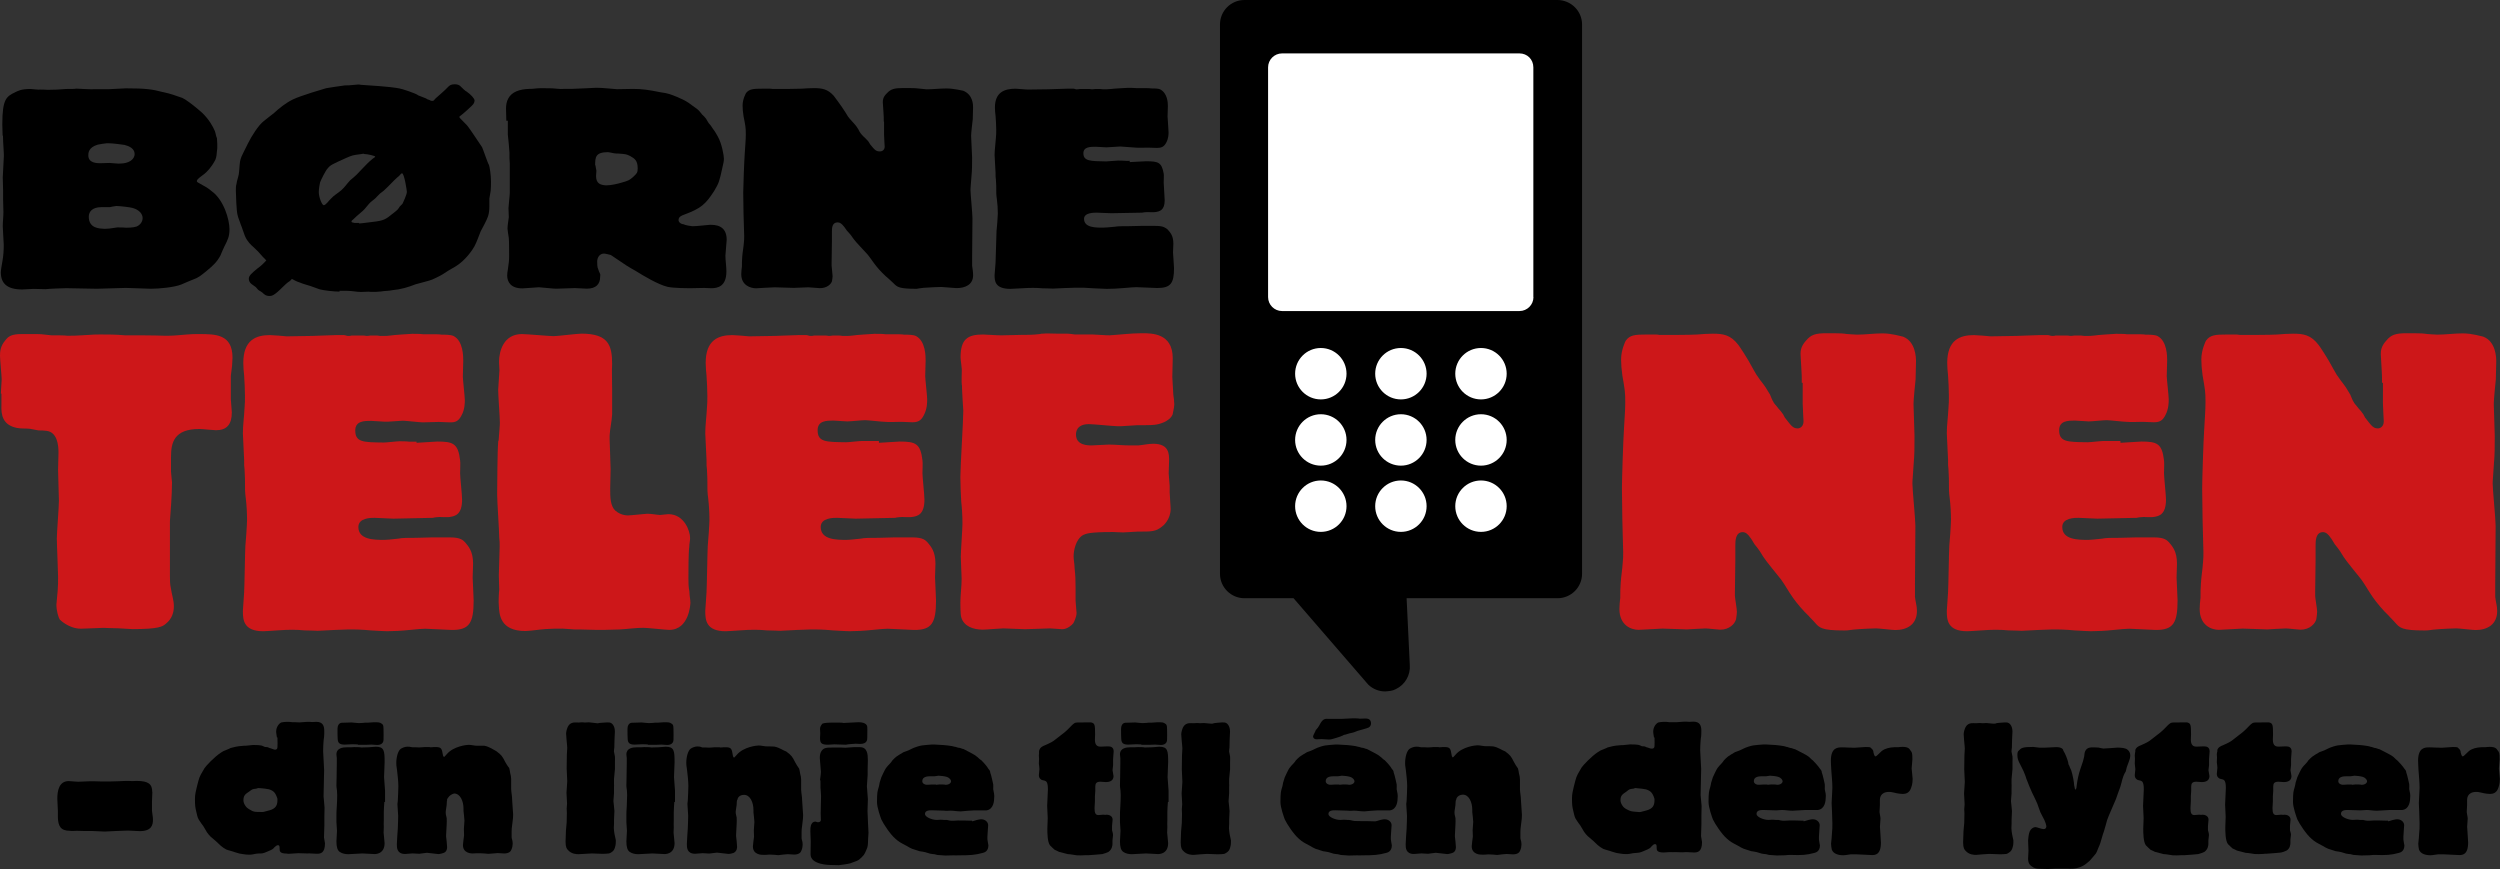 <svg xmlns="http://www.w3.org/2000/svg" viewBox="0 0 252.874 87.935"><rect x="0" y="0" width="252.874" height="87.935" fill="#333333" stroke="none"/><style>.style0{fill:	#CD1719;}.style1{fill:	#FFFFFF;}</style><g><g><path d="M0.085 39.817c0-0.211 0.084-1.223 0.084-1.434c0-0.336-0.169-2.021-0.169-2.4 c0-0.422 0.042-0.969 0.506-1.518c0.337-0.463 0.674-0.674 1.686-0.674c0.379 0 0.8 0 1.2 0 c0.674 0 0.8 0 1.8 0.125c0.464 0 1.4 0 1.6 0.043c0.463 0 1 0 1.475-0.043 c1.306-0.084 1.432-0.084 1.854-0.084c0.801 0 1.6 0 2.5 0.084c0.885 0 3 0 4 0.043h0.421 c0.632 0 1.264-0.084 1.896-0.127c0.38-0.041 0.801-0.041 1.18-0.041c1.686 0 3.4 0 3.4 2.4c0 0.252-0.043 0.506-0.043 0.8 c-0.042 0.338-0.084 0.674-0.126 1.012v0.801c0 0.1 0 1.1 0 1.602c0 0.2 0.1 1.1 0.1 1.3 c0 1.221-0.505 1.811-1.601 1.811c-0.253 0-1.391-0.125-1.686-0.125c-2.569 0-2.864 1.389-2.864 2.823v1.516 c0 0.2 0.1 0.9 0.1 1.055c0 0.715-0.042 1.432-0.084 2.148c0 0.252-0.126 1.516-0.126 1.8 c0 0.2 0 1.1 0 1.264v4.297c0 0.4 0 0.8 0.1 1.223c0.084 0.6 0.3 1.2 0.3 1.8 c0 0.715-0.253 1.305-0.759 1.727c-0.379 0.336-0.716 0.59-3.454 0.59c-0.169 0-0.801-0.043-1.433-0.084 c-0.632 0-1.222-0.043-1.475-0.043c-0.337 0-1.896 0.084-2.275 0.084c-1.222 0-2.106-0.885-2.148-0.926 c-0.126-0.211-0.337-0.844-0.337-1.518c0 0 0.084-0.926 0.127-1.391c0.042-0.463 0.042-0.969 0.042-1.432 c0-0.547-0.127-3.244-0.127-3.875c0-0.549 0.211-3.16 0.211-3.793c0-0.42-0.084-2.654-0.084-3.16c0-0.252 0.042-1.475 0.042-1.727 c0-0.758-0.127-2.065-1.222-2.192c-0.295-0.041-0.548-0.041-0.801-0.041c-0.295-0.043-0.59-0.127-0.885-0.168 c-0.463-0.043-0.885 0-1.306-0.086c-1.433-0.295-1.602-1.305-1.559-2.316V39.817z" class="style0"/><path d="M42.133 44.789c0.295 0 1.769-0.127 2.107-0.127c1.6 0 2.1 0.2 2.3 1.9 c0.043 0.2 0 1.1 0 1.307c0 0.4 0.2 2.2 0.2 2.654c0 1.516-0.674 1.686-1.264 1.77c-0.17 0.041-0.844 0-1.012 0 c-0.084 0-0.59 0.041-0.674 0.084c-0.084 0-3.834 0.084-4.002 0.084c-0.295 0-1.602-0.084-1.896-0.084 c-0.379 0-1.643 0-1.643 0.926c0 1.3 1.6 1.3 2.6 1.307c0.253 0 0.633-0.041 1.433-0.127 c0.379-0.084 0.969-0.084 1.812-0.084c0.211 0 1.307-0.041 1.558-0.041c0.801 0 1.1 0 1.9 0 c1.053 0 1.3 0.3 1.5 0.506c0.336 0.4 0.8 0.9 0.8 2.148c0 0.209-0.043 1.18-0.043 1.4 c0 0.3 0.1 1.9 0.1 2.318c0 2.275-0.422 2.99-2.191 2.99c-0.379 0-2.275-0.125-2.697-0.125 c-0.253 0-0.8 0.041-1.601 0.125c-0.759 0.084-1.686 0.127-2.275 0.127c-0.253 0-0.969-0.043-1.685-0.084 c-1.728-0.168-2.781-0.084-5.309 0.041c-0.169 0-0.759-0.041-1.349-0.041c-0.885-0.084-1.559-0.084-2.738 0 c-0.716 0.043-1.18 0.086-1.432 0.086c-2.022 0-2.064-1.18-2.064-2.064c0-0.295 0.126-1.559 0.126-1.854 c0.042-0.676 0.084-4.004 0.126-4.719c0.043-0.379 0.169-2.191 0.169-2.613c0-0.715-0.042-1.475-0.126-2.189 c-0.085-0.674-0.085-0.801-0.085-2.023c0 0-0.042-0.885-0.042-0.926c-0.042-0.254-0.042-0.422-0.042-0.969 c0-0.381-0.126-2.235-0.126-2.655c0-0.844 0.126-1.686 0.168-2.57c0.042-0.379 0.042-0.801 0.042-1.223 c0-0.674-0.042-1.389-0.084-2.064c-0.042-0.42-0.084-0.842-0.084-1.264c0-2.316 1.264-2.822 2.696-2.822 c0.253 0 1.5 0.1 1.7 0.127c0.716 0 1.854-0.043 2.569-0.043c0.337 0 2.022-0.084 2.401-0.084c0.253 0 0.5 0 0.8 0 c0.169 0 0.3 0.1 0.5 0.084c0.043 0 0.2 0 0.295-0.043h0.253c0.085 0 0.3 0 0.6 0 c0.253 0 0.5 0 0.6 0.041c0.085 0 0.3 0 0.464-0.041h0.463c0.085 0 0.3 0 0.5 0.041c0.211 0 0.4 0 0.5 0 c0.126 0 0.2 0 0.59-0.043c0.084-0.041 2.064-0.168 2.148-0.168c0.168 0 0.9 0 1.1 0.043h0.969 c0.125 0 0.8 0 0.9 0.041c0.379 0 0.9 0 1.2 0.127c1.01 0.5 1 2.1 1 2.527c0 0.506-0.041 1.053-0.041 1.6 c0 0.3 0.2 2 0.2 2.359c0 0.3 0 0.969-0.338 1.559c-0.295 0.59-0.631 0.717-1.18 0.7 c-0.168 0-0.926-0.043-1.137-0.043s-1.348 0.043-1.601 0.043c-0.295 0-1.728-0.168-2.022-0.168c-0.294 0-1.517 0.125-1.812 0.1 c-0.21 0-1.179-0.084-1.39-0.084c-0.674 0-1.602 0-1.602 0.969c0 1.2 0.8 1.2 2.9 1.223c0.253 0 1.307-0.127 1.56-0.127 c0.126 0 0.8 0 1 0.043H42.133z" class="style0"/><path d="M50.434 44.577c0.084-1.264 0.126-1.432 0.126-1.854c0-0.463-0.169-2.781-0.169-3.287 c0-0.295 0.127-1.684 0.127-1.979c0-0.127-0.042-0.717-0.042-0.844c0-1.096 0.463-2.822 2.317-2.822 c0.463 0 2.7 0.2 3.2 0.211c0.422 0 2.359-0.254 2.823-0.254c2.738 0 3.1 1.2 3.1 3.076c-0.042 0.6 0 1.7 0 2.5 v0.674c0 0.3 0 1.4 0 1.643v0.295c-0.042 0.717-0.211 1.391-0.253 2.107v0.42c0 0.4 0.1 2.5 0.1 3 c0 0.254-0.042 1.686-0.042 1.98c0 0.8 0 1.7 0.5 2.191c0.337 0.3 0.8 0.5 1.3 0.5 c0.295 0 1.77-0.168 1.938-0.168c0.463 0 0.9 0.1 1.3 0.125c0.127 0 0.675-0.084 0.843-0.084c1.601 0 2.2 1.7 2.2 2.4 c0 0.295-0.084 0.59-0.084 0.928c-0.084 0.506-0.084 2.527-0.084 3.201c0 0.4 0 0.8 0.1 1.3 c0 0.4 0.1 0.8 0.1 1.139c0 0.041-0.084 2.738-2.148 2.738c-0.337 0-2.19-0.211-2.611-0.211 c-0.801 0-1.602 0.127-2.401 0.168c-0.843 0.043-2.064 0.043-2.317 0.043c-0.211 0-1.433-0.043-1.686-0.043h-0.548 c-0.168 0-1.011-0.084-1.222-0.084c-0.548 0-1.138 0-1.685 0.043c-0.675 0.041-1.349 0.168-2.064 0.2 c-2.612 0-2.654-1.727-2.696-2.611c-0.042-0.211 0-1.307 0.042-1.561c0-0.209-0.042-1.221-0.042-1.432 c0-0.422 0.084-2.486 0.084-2.949c0-0.295 0-0.59-0.042-0.885c0-0.631-0.211-3.664-0.211-4.381 C50.307 48.6 50.3 45.8 50.4 44.577z" class="style0"/><path d="M88.901 44.789c0.295 0 1.77-0.127 2.106-0.127c1.601 0 2.1 0.2 2.3 1.9 c0.042 0.2 0 1.1 0 1.307c0 0.4 0.2 2.2 0.2 2.654c0 1.516-0.674 1.686-1.264 1.77c-0.169 0.041-0.843 0-1.012 0 c-0.084 0-0.59 0.041-0.674 0.084c-0.084 0-3.834 0.084-4.002 0.084c-0.295 0-1.602-0.084-1.896-0.084 c-0.379 0-1.643 0-1.643 0.926c0 1.3 1.6 1.3 2.6 1.307c0.253 0 0.633-0.041 1.433-0.127 c0.38-0.084 0.969-0.084 1.812-0.084c0.211 0 1.307-0.041 1.559-0.041c0.801 0 1.1 0 1.9 0 c1.053 0 1.3 0.3 1.5 0.506c0.337 0.4 0.8 0.9 0.8 2.148c0 0.209-0.042 1.18-0.042 1.4 c0 0.3 0.1 1.9 0.1 2.318c0 2.275-0.422 2.99-2.191 2.99c-0.379 0-2.274-0.125-2.696-0.125 c-0.253 0-0.8 0.041-1.601 0.125c-0.759 0.084-1.686 0.127-2.275 0.127c-0.253 0-0.969-0.043-1.685-0.084 c-1.728-0.168-2.781-0.084-5.309 0.041c-0.169 0-0.759-0.041-1.349-0.041c-0.884-0.084-1.559-0.084-2.738 0 c-0.716 0.043-1.18 0.086-1.432 0.086c-2.022 0-2.064-1.18-2.064-2.064c0-0.295 0.126-1.559 0.126-1.854 c0.042-0.676 0.084-4.004 0.126-4.719c0.043-0.379 0.169-2.191 0.169-2.613c0-0.715-0.042-1.475-0.126-2.189 c-0.085-0.674-0.085-0.801-0.085-2.023c0 0-0.042-0.885-0.042-0.926c-0.042-0.254-0.042-0.422-0.042-0.969 c0-0.381-0.126-2.235-0.126-2.655c0-0.844 0.126-1.686 0.168-2.57c0.042-0.379 0.042-0.801 0.042-1.223 c0-0.674-0.042-1.389-0.084-2.064c-0.042-0.42-0.084-0.842-0.084-1.264c0-2.316 1.264-2.822 2.696-2.822 c0.253 0 1.5 0.1 1.7 0.127c0.716 0 1.854-0.043 2.569-0.043c0.337 0 2.022-0.084 2.401-0.084c0.253 0 0.5 0 0.8 0 c0.169 0 0.3 0.1 0.5 0.084c0.042 0 0.2 0 0.294-0.043h0.253c0.085 0 0.3 0 0.6 0 c0.253 0 0.5 0 0.6 0.041c0.085 0 0.3 0 0.464-0.041h0.463c0.085 0 0.3 0 0.5 0.041c0.211 0 0.4 0 0.5 0 c0.126 0 0.2 0 0.59-0.043c0.084-0.041 2.064-0.168 2.148-0.168c0.168 0 0.9 0 1.1 0.043h0.969 c0.126 0 0.8 0 0.9 0.041c0.379 0 0.9 0 1.2 0.127c1.011 0.5 1 2.1 1 2.5 c0 0.506-0.042 1.053-0.042 1.559c0 0.3 0.2 2 0.2 2.359c0 0.3 0 0.969-0.337 1.6 c-0.295 0.59-0.632 0.717-1.18 0.717c-0.168 0-0.927-0.043-1.137-0.043c-0.211 0-1.349 0.043-1.602 0 c-0.295 0-1.728-0.168-2.021-0.168c-0.295 0-1.518 0.125-1.813 0.125c-0.21 0-1.179-0.084-1.39-0.084 c-0.674 0-1.602 0-1.602 0.969c0 1.2 0.8 1.2 2.9 1.223c0.253 0 1.307-0.127 1.56-0.127c0.126 0 0.8 0 1 0 H88.901z" class="style0"/><path d="M97.287 38.933c-0.042-0.211 0-1.307 0-1.561c0-0.168-0.127-1.01-0.127-1.221 c0-1.854 0.717-2.316 2.275-2.316c0.253 0 1.6 0.1 1.9 0.084c0.253 0 1.559-0.043 1.854-0.043c0.675 0 1.3 0 1.98-0.084 c0.126-0.043 0.211-0.043 0.337-0.043c0.169-0.041 1.2 0 1.4 0c0.168 0 0.5 0 1 0 c0.379 0 0.8 0.1 0.9 0.084h1.728c0.253 0 1.5 0.1 1.7 0.084c0.21 0 0.969-0.084 1.559-0.125 c0.548-0.043 1.096-0.086 1.728-0.086c1.011 0 3.1 0 3.1 2.529c0 0.252-0.042 1.559-0.042 1.9 c0 0.1 0.1 1.6 0.1 1.77c0.042 0.2 0.1 0.8 0.1 1.01c0 0.295-0.168 0.928-0.168 1 c-0.295 0.717-1.349 1.012-1.854 1.055c-0.253 0.041-1.517 0.041-1.77 0.041s-1.602 0.127-1.938 0.1 c-0.421 0-2.443-0.211-2.906-0.211c-1.307 0-1.307 0.885-1.307 1.053c0 1.1 1.2 1.1 1.6 1.1 c0.252 0 1.474-0.084 1.727-0.084c0.759 0 1.5 0.1 2.3 0.084h0.674c0.506-0.041 1.011-0.168 1.517-0.168 c1.644 0 1.6 1.1 1.6 1.727c0 0.17-0.042 1.055-0.042 1.264c0 0.2 0.1 1.1 0.1 1.266v0.674 c0 0.3 0.1 1.4 0.1 1.643c0 1.096-0.758 1.727-0.885 1.811c-0.632 0.506-1.053 0.506-2.443 0.5 c-0.211 0-1.222 0.084-1.475 0.084c-0.168 0-0.885-0.041-1.053-0.041c-2.359 0-2.696 0.168-2.991 0.3 c-0.759 0.422-0.97 1.602-0.97 2.15c0 0.4 0.1 0.8 0.1 1.221c0.084 0.7 0.1 1.3 0.1 1.938v1.35 c0 0.2 0.1 1.1 0.1 1.221c0 0.422-0.295 1.012-0.337 1.053c-0.126 0.17-0.59 0.59-1.095 0.6 c-0.169 0-1.054-0.084-1.265-0.084c-0.337 0-2.148 0.084-2.527 0.084c-0.295 0-1.812-0.084-2.19-0.084 c-0.295 0-1.728 0.127-2.064 0.127c-0.969 0-1.938-0.338-2.191-1.264c-0.084-0.254-0.084-1.391-0.084-1.434 c0-0.799 0.127-1.643 0.127-2.443c0-0.336-0.085-1.895-0.085-2.232c0-0.506 0.169-2.822 0.169-3.328 c0-0.758-0.042-1.518-0.127-2.275c-0.042-0.842-0.084-1.643-0.084-2.484c0-1.055 0.295-5.647 0.295-6.659 C97.413 41.2 97.3 39.4 97.3 38.933z" class="style0"/><path d="M182.249 38.722c0-0.465 0-0.928-0.042-1.434c0-0.211-0.084-1.221-0.084-1.475 c0-0.336 0.042-0.799 0.547-1.348c0.506-0.631 1.012-0.758 2.064-0.758c0.295 0 1.7 0 1.8 0.041s1.264 0.1 1.3 0.1 c0.842 0 1.727-0.127 2.569-0.127c0.969 0 1.9 0.3 2.1 0.336c1.264 0.5 1.3 2.1 1.3 2.5 c0 0-0.042 1.643-0.042 1.813c-0.042 0.379-0.21 2.064-0.21 2.484c0 0.5 0.1 2.7 0.1 3.244c0 1.1 0 1.897-0.084 2.8 c-0.085 1.475-0.127 1.6-0.127 2.021c0 0.6 0.3 3.6 0.3 4.256c0 0.842-0.042 5.055-0.042 5.982c0 0.4 0 0.8 0 1.2 c0.042 0.5 0.2 0.9 0.2 1.432c0 1.391-1.012 1.938-2.191 1.938c-0.295 0-1.643-0.168-1.938-0.168 c-0.211 0-1.433 0.043-2.317 0.127c-0.59 0.084-0.632 0.084-0.885 0.084c-2.317 0-2.527-0.254-3.033-0.844 c-0.169-0.209-0.421-0.42-0.59-0.631c-0.548-0.506-1.222-1.307-1.601-1.854c-0.422-0.59-0.759-1.223-1.18-1.813 c-0.253-0.336-1.559-1.895-1.812-2.316c-0.127-0.168-0.211-0.379-0.337-0.547c-0.169-0.254-0.38-0.506-0.548-0.717 c-0.169-0.254-0.253-0.463-0.464-0.717c-0.168-0.252-0.421-0.506-0.716-0.506c-0.759 0-0.759 0.885-0.759 1.4 c0 0.2 0 1.2 0 1.432c0 0.463-0.042 2.697-0.042 3.201v0.422c0 0.2 0.2 1.3 0.2 1.6 c0 0.043-0.042 0.59-0.084 0.758c-0.127 0.465-0.675 1.055-1.602 1.055c-0.21 0-1.222-0.127-1.475-0.127s-1.601 0.084-1.896 0.1 c-0.337 0-2.064-0.084-2.485-0.084c-0.337 0-2.022 0.127-2.401 0.127c-0.759 0-1.938-0.465-1.938-2.107 c0-0.379 0.042-0.758 0.084-1.137c0-0.506 0-0.969 0.043-1.475c0.042-0.717 0.168-1.391 0.21-2.107 c0.042-0.336 0.042-0.674 0.042-1.053c0-0.463-0.084-2.738-0.084-3.285c0-0.422-0.042-2.654-0.042-3.16 c0-0.801 0.126-4.803 0.211-6.067c0.042-0.885 0.126-1.77 0.126-2.654c0-1.012-0.042-1.223-0.295-2.697 c-0.084-0.59-0.126-1.137-0.126-1.6c0-0.971 0.421-1.813 0.463-1.896c0.422-0.59 0.927-0.633 2.149-0.633h0.8 c0.169 0 0.3 0 0.5 0.043h0.337c0.801 0 2.7 0 3.412-0.043c0.548-0.041 1.096-0.084 1.602-0.084 c1.053 0 1.8 0.1 2.6 1.139c0.085 0.1 0.9 1.3 1.5 2.443c0.211 0.4 0.4 0.7 0.7 1.1 c0.547 0.7 0.6 0.8 1 1.475c0.168 0.4 0.3 0.8 0.6 1.096c0.168 0.2 0.3 0.4 0.5 0.6 c0.169 0.2 0.3 0.4 0.4 0.631c0.632 0.8 0.8 1.1 1.3 1.096c0.211 0 0.59-0.168 0.59-0.717 c0-0.041-0.084-1.516-0.084-1.811V38.722z" class="style0"/><path d="M214.482 44.789c0.295 0 1.77-0.127 2.106-0.127c1.601 0 2.1 0.2 2.3 1.9 c0.042 0.2 0 1.1 0 1.307c0 0.4 0.2 2.2 0.2 2.654c0 1.516-0.674 1.686-1.264 1.77c-0.169 0.041-0.843 0-1.012 0 c-0.084 0-0.59 0.041-0.674 0.084c-0.084 0-3.834 0.084-4.002 0.084c-0.295 0-1.602-0.084-1.896-0.084 c-0.379 0-1.643 0-1.643 0.926c0 1.3 1.6 1.3 2.6 1.307c0.253 0 0.633-0.041 1.433-0.127 c0.38-0.084 0.969-0.084 1.812-0.084c0.211 0 1.307-0.041 1.559-0.041c0.801 0 1.1 0 1.9 0 c1.053 0 1.3 0.3 1.5 0.506c0.337 0.4 0.8 0.9 0.8 2.148c0 0.209-0.042 1.18-0.042 1.4 c0 0.3 0.1 1.9 0.1 2.318c0 2.275-0.422 2.99-2.191 2.99c-0.379 0-2.274-0.125-2.696-0.125 c-0.253 0-0.8 0.041-1.601 0.125c-0.759 0.084-1.686 0.127-2.275 0.127c-0.253 0-0.969-0.043-1.685-0.084 c-1.728-0.168-2.781-0.084-5.309 0.041c-0.169 0-0.759-0.041-1.349-0.041c-0.884-0.084-1.559-0.084-2.738 0 c-0.716 0.043-1.18 0.086-1.432 0.086c-2.022 0-2.064-1.18-2.064-2.064c0-0.295 0.126-1.559 0.126-1.854 c0.042-0.676 0.084-4.004 0.126-4.719c0.043-0.379 0.169-2.191 0.169-2.613c0-0.715-0.042-1.475-0.126-2.189 c-0.085-0.674-0.085-0.801-0.085-2.023c0 0-0.042-0.885-0.042-0.926c-0.042-0.254-0.042-0.422-0.042-0.969 c0-0.381-0.126-2.235-0.126-2.655c0-0.844 0.126-1.686 0.168-2.57c0.042-0.379 0.042-0.801 0.042-1.223 c0-0.674-0.042-1.389-0.084-2.064c-0.042-0.42-0.084-0.842-0.084-1.264c0-2.316 1.264-2.822 2.696-2.822 c0.253 0 1.5 0.1 1.7 0.127c0.716 0 1.854-0.043 2.569-0.043c0.337 0 2.022-0.084 2.401-0.084c0.253 0 0.5 0 0.8 0 c0.169 0 0.3 0.1 0.5 0.084c0.042 0 0.2 0 0.294-0.043h0.253c0.085 0 0.3 0 0.6 0 c0.253 0 0.5 0 0.6 0.041c0.085 0 0.3 0 0.464-0.041h0.463c0.085 0 0.3 0 0.5 0.041c0.211 0 0.4 0 0.5 0 c0.126 0 0.2 0 0.59-0.043c0.084-0.041 2.064-0.168 2.148-0.168c0.168 0 0.9 0 1.1 0.043h0.969 c0.126 0 0.8 0 0.9 0.041c0.379 0 0.9 0 1.2 0.127c1.011 0.5 1 2.1 1 2.5 c0 0.506-0.042 1.053-0.042 1.559c0 0.3 0.2 2 0.2 2.359c0 0.3 0 0.969-0.337 1.6 c-0.295 0.59-0.632 0.717-1.18 0.717c-0.168 0-0.927-0.043-1.137-0.043c-0.211 0-1.349 0.043-1.602 0 c-0.295 0-1.728-0.168-2.021-0.168c-0.295 0-1.518 0.125-1.813 0.125c-0.21 0-1.179-0.084-1.39-0.084 c-0.674 0-1.602 0-1.602 0.969c0 1.2 0.8 1.2 2.9 1.223c0.253 0 1.307-0.127 1.56-0.127c0.126 0 0.8 0 1 0 H214.482z" class="style0"/><path d="M240.941 38.722c0-0.465 0-0.928-0.042-1.434c0-0.211-0.084-1.221-0.084-1.475 c0-0.336 0.042-0.799 0.547-1.348c0.506-0.631 1.012-0.758 2.064-0.758c0.295 0 1.7 0 1.8 0.041s1.264 0.1 1.3 0.1 c0.842 0 1.727-0.127 2.569-0.127c0.969 0 1.9 0.3 2.1 0.336c1.264 0.5 1.3 2.1 1.3 2.5 c0 0-0.042 1.643-0.042 1.813c-0.042 0.379-0.21 2.064-0.21 2.484c0 0.5 0.1 2.7 0.1 3.244c0 1.1 0 1.897-0.084 2.8 c-0.085 1.475-0.127 1.6-0.127 2.021c0 0.6 0.3 3.6 0.3 4.256c0 0.842-0.042 5.055-0.042 5.982c0 0.4 0 0.8 0 1.2 c0.042 0.5 0.2 0.9 0.2 1.432c0 1.391-1.012 1.938-2.191 1.938c-0.295 0-1.643-0.168-1.938-0.168 c-0.211 0-1.433 0.043-2.317 0.127c-0.59 0.084-0.632 0.084-0.885 0.084c-2.317 0-2.527-0.254-3.033-0.844 c-0.169-0.209-0.421-0.42-0.59-0.631c-0.548-0.506-1.222-1.307-1.601-1.854c-0.422-0.59-0.759-1.223-1.18-1.813 c-0.253-0.336-1.559-1.895-1.812-2.316c-0.127-0.168-0.211-0.379-0.337-0.547c-0.169-0.254-0.38-0.506-0.548-0.717 c-0.169-0.254-0.253-0.463-0.464-0.717c-0.168-0.252-0.421-0.506-0.716-0.506c-0.759 0-0.759 0.885-0.759 1.4 c0 0.2 0 1.2 0 1.432c0 0.463-0.042 2.697-0.042 3.201v0.422c0 0.2 0.2 1.3 0.2 1.6 c0 0.043-0.042 0.59-0.084 0.758c-0.127 0.465-0.675 1.055-1.602 1.055c-0.21 0-1.222-0.127-1.475-0.127s-1.601 0.084-1.896 0.1 c-0.337 0-2.064-0.084-2.485-0.084c-0.337 0-2.022 0.127-2.401 0.127c-0.759 0-1.938-0.465-1.938-2.107 c0-0.379 0.042-0.758 0.085-1.137c0-0.506 0-0.969 0.042-1.475c0.042-0.717 0.168-1.391 0.21-2.107 c0.042-0.336 0.042-0.674 0.042-1.053c0-0.463-0.084-2.738-0.084-3.285c0-0.422-0.042-2.654-0.042-3.16 c0-0.801 0.126-4.803 0.211-6.067c0.042-0.885 0.126-1.77 0.126-2.654c0-1.012-0.042-1.223-0.295-2.697 c-0.084-0.59-0.126-1.137-0.126-1.6c0-0.971 0.421-1.813 0.463-1.896c0.422-0.59 0.927-0.633 2.148-0.633h0.801 c0.169 0 0.3 0 0.5 0.043h0.337c0.801 0 2.7 0 3.412-0.043c0.548-0.041 1.096-0.084 1.602-0.084 c1.053 0 1.8 0.1 2.6 1.139c0.085 0.1 0.9 1.3 1.5 2.443c0.211 0.4 0.4 0.7 0.7 1.1 c0.547 0.7 0.6 0.8 1 1.475c0.168 0.4 0.3 0.8 0.6 1.096c0.168 0.2 0.3 0.4 0.5 0.6 c0.169 0.2 0.3 0.4 0.4 0.631c0.632 0.8 0.8 1.1 1.3 1.096c0.211 0 0.59-0.168 0.59-0.717 c0-0.041-0.084-1.516-0.084-1.811V38.722z" class="style0"/></g><g><g><path d="M140.112 69.939c-0.639 0-1.248-0.246-1.713-0.689l-7.557-8.74h-4.969c-1.363 0-2.473-1.109-2.473-2.473V2.475 c0-1.365 1.109-2.475 2.473-2.475h31.652c1.365 0 2.5 1.1 2.5 2.475v55.562c0 1.363-1.111 2.473-2.477 2.473h-15.27 l0.322 6.754c0.082 1.02-0.482 1.998-1.406 2.436C140.838 69.9 140.5 69.9 140.1 69.939z"/><path d="M125.874 2.105c-0.203 0-0.367 0.166-0.367 0.369v55.562c0 0.2 0.2 0.4 0.4 0.367h5.818l8.164 9.3 c0.111 0.1 0.3 0.1 0.4 0.066c0.139-0.066 0.221-0.209 0.209-0.363l-0.506-9.029h17.553c0.205 0 0.369-0.164 0.369-0.367 V2.475c0-0.203-0.164-0.369-0.369-0.369H125.874z"/><g><path d="M155.109 30.051c0 0.776-0.635 1.411-1.411 1.411h-24.021c-0.776 0-1.411-0.635-1.411-1.411V6.813 c0-0.776 0.635-1.411 1.411-1.411h24.021c0.776 0 1.4 0.6 1.4 1.411V30.051z" class="style1"/></g><g><circle cx="133.6" cy="37.8" r="2.6" class="style1"/><circle cx="149.8" cy="37.8" r="2.6" class="style1"/><circle cx="141.7" cy="37.8" r="2.6" class="style1"/><circle cx="133.6" cy="44.5" r="2.6" class="style1"/><circle cx="149.8" cy="44.5" r="2.6" class="style1"/><circle cx="141.7" cy="44.5" r="2.6" class="style1"/><circle cx="133.6" cy="51.2" r="2.6" class="style1"/><circle cx="149.8" cy="51.2" r="2.6" class="style1"/><circle cx="141.7" cy="51.2" r="2.6" class="style1"/></g></g><g><path d="M0.266 13.72c0-0.369-0.032-0.741-0.032-1.14c0-2.62 0.426-2.819 1.343-3.272C1.839 9.2 2.1 9 3.1 9 c0.098 0 0.9 0.1 0.9 0.059c0.262 0 0.5 0 0.8 0.027c0.59 0 1.31-0.027 1.899-0.086 C7.179 9 7.6 9 7.7 8.964c0.263 0 1.6 0.1 1.9 0.057h1.441c0.23 0 1.441-0.086 1.703-0.086 c1.966 0 2.7 0.1 3.7 0.373c0.95 0.2 1.1 0.3 2 0.597c0.263 0.1 1.1 0.7 2 1.5 c0.721 0.7 1.1 1.4 1.3 1.879c0.098 0.3 0.1 0.5 0.2 0.686l0.033 0.569v0.341v0.112l-0.033 0.3 c-0.033 0.313-0.033 0.568-0.164 0.881c-0.427 0.799-0.818 1.17-1.082 1.396c-0.163 0.145-0.327 0.229-0.524 0.4 c-0.131 0.113-0.262 0.228-0.262 0.342c0 0.1 0 0.1 0.6 0.427c0.36 0.2 0.4 0.2 0.9 0.6 c1.245 0.9 1.8 2.9 1.8 3.845c0 0.739-0.164 1.054-0.524 1.765c-0.131 0.286-0.262 0.57-0.393 0.9 c-0.36 0.655-0.721 0.997-1.376 1.538c-0.589 0.483-0.852 0.712-1.442 0.911c-0.163 0.086-0.327 0.114-0.491 0.2 c-0.229 0.085-0.426 0.199-0.656 0.284c-0.72 0.284-2.228 0.426-3.079 0.426c-0.36 0-2.13-0.084-2.522-0.084 c-0.427 0-2.491 0.084-2.949 0.084c-0.459 0-2.589-0.057-3.08-0.057c-0.294 0-1.769 0.057-2.097 0.1 c-0.164 0-1.015-0.028-1.211-0.028c-0.164 0-0.95 0.058-1.147 0.058c-1.54 0-2.162-0.626-2.162-1.737 c0-0.198 0.099-0.768 0.164-1.138c0.099-0.543 0.132-1.082 0.132-1.653c0-0.256-0.099-1.538-0.099-1.852 c0-0.483 0.066-0.968 0.066-1.452c0-0.198-0.033-1.082-0.033-1.309v-0.91c0-0.43-0.033-0.856-0.033-1.282 c0-0.287 0.099-1.624 0.099-1.937C0.431 15.6 0.3 14.5 0.3 13.72z M10.095 16.511c0.328 0 0.655-0.029 0.982-0.029 c0.165 0 1 0.1 1.1 0.059c0.787 0 1.441-0.373 1.441-0.97c0-0.541-0.556-0.797-1.015-0.911 c-0.131-0.028-1.212-0.169-1.605-0.169h-0.197c-0.262 0.027-0.655 0.084-0.917 0.141c-0.951 0.285-0.951 0.854-0.951 1.1 C8.948 16.5 9.8 16.5 10.1 16.511z M13.436 21.038c-0.295-0.085-1.343-0.198-1.605-0.198h-0.098 c-0.196 0.027-0.523 0.084-0.623 0.113h-0.852c-0.917 0-1.278 0.455-1.278 0.966c0 1.2 1.1 1.2 1.6 1.227l0.491-0.029 c0.262-0.027 0.524-0.084 0.786-0.113h0.131c0.097 0 0.6 0 0.8 0.029c0.065 0 0.7 0 1.016-0.116 c0.36-0.142 0.622-0.482 0.622-0.853C14.419 21.4 13.7 21.1 13.4 21.038z"/><path d="M34.341 29.496c-0.557 0-1.541-0.114-1.999-0.228c-0.328-0.115-0.622-0.229-0.95-0.341c-0.36-0.116-0.72-0.2-1.048-0.344 c-0.294-0.085-0.557-0.227-0.819-0.371c-0.065 0.086-0.131 0.145-0.229 0.23c-0.131 0.085-0.262 0.169-0.393 0.3 c-0.099 0.084-0.197 0.2-0.327 0.313c-0.853 0.854-1.082 0.884-1.311 0.884c-0.132 0-0.361-0.029-0.493-0.144 c-0.097-0.057-0.164-0.142-0.229-0.198c-0.098-0.086-0.229-0.144-0.36-0.229c-0.132-0.084-0.196-0.228-0.327-0.341 c-0.164-0.142-0.361-0.227-0.525-0.399c-0.098-0.113-0.163-0.282-0.163-0.426c0-0.313 0.262-0.541 0.883-1.054 c0.361-0.256 0.59-0.484 0.885-0.798c-0.098-0.113-0.196-0.229-0.328-0.344c-0.491-0.567-0.557-0.626-0.949-0.995 c-0.262-0.229-0.623-0.541-0.885-1.14c-0.163-0.397-0.262-0.797-0.425-1.167c-0.098-0.341-0.262-0.653-0.328-0.996 c-0.099-0.343-0.164-2.051-0.164-2.449c0-0.229 0-0.455 0.065-0.654c0.033-0.314 0.165-0.627 0.229-0.97 c0.065-0.426 0.065-0.882 0.131-1.31c0.066-0.341 0.196-0.624 0.361-0.939c0.13-0.284 0.359-0.683 0.425-0.854 c0.361-0.742 1.082-1.88 1.606-2.278c0.295-0.258 0.852-0.655 1.048-0.826c0.492-0.456 1.147-0.997 1.9-1.367 c0.819-0.398 3.177-1.082 3.374-1.14c0 0 1.572-0.255 1.9-0.284c0.229 0 0.5 0 0.655-0.028c0.099 0 0.558-0.058 0.656-0.058 s0.197 0 0.3 0.029c3.145 0.2 3.5 0.3 3.9 0.369c0.131 0 1.7 0.5 1.9 0.7 c0.262 0.1 0.5 0.2 0.8 0.313c0.099 0.1 0.2 0.1 0.3 0.142c0.196 0.1 0.2 0.1 0.3 0.1 c0.164 0 0.164-0.027 0.36-0.257c0.131-0.114 1.049-0.911 1.213-1.11c0.164-0.17 0.295-0.313 0.721-0.313 c0.295 0 0.5 0.1 0.6 0.227c0.098 0.1 0.5 0.5 0.6 0.514c0.427 0.3 0.8 0.7 0.8 0.9 c0 0 0 0.199-0.13 0.37c-0.033 0.085-0.983 0.94-1.213 1.11c-0.131 0.086-0.196 0.142-0.196 0.2 c0 0.1 0.8 0.8 0.9 0.997c0.099 0.1 1.3 1.9 1.4 2.05c0.064 0.1 0.6 1.7 0.7 1.8 c0.066 0.2 0.2 1 0.2 1.651c0 0.3 0 0.742-0.033 0.968c-0.032 0.256-0.097 0.513-0.13 0.771v0.796 c0 0.341-0.033 0.683-0.132 0.995c-0.196 0.542-0.491 1.027-0.753 1.54c-0.197 0.482-0.36 0.996-0.623 1.5 c-0.164 0.314-0.917 1.451-1.933 2.05c-0.229 0.142-0.458 0.258-0.688 0.399c-0.229 0.144-0.426 0.285-0.622 0.4 c-0.262 0.169-0.95 0.483-1.016 0.511c-0.229 0.115-1.441 0.4-1.704 0.486c-0.721 0.284-1.441 0.512-2.392 0.6 c-0.262 0.059-0.556 0.059-0.818 0.087c-0.197 0.03-0.394 0.058-0.558 0.058c-0.098 0.028-0.917 0.028-0.983 0 c-0.098 0-0.654 0.028-0.753 0.028c-0.229 0-0.458-0.028-0.688-0.057c-0.229-0.027-0.458-0.058-0.721-0.058H34.341z M36.438 15.6 c-0.722 0.087-0.819 0.113-1.409 0.37c-1.442 0.654-1.605 0.712-1.9 1.082c-0.197 0.198-0.688 1.196-0.754 1.4 c-0.033 0.088-0.13 0.685-0.13 0.97c0 0.5 0.3 1.3 0.5 1.338c0.097 0 0.261-0.143 0.359-0.257 c0.165-0.17 0.23-0.284 0.361-0.398c0.262-0.313 0.721-0.569 1.048-0.854c0.36-0.312 0.59-0.683 0.917-1.024 c0.197-0.171 0.426-0.341 0.622-0.54c0.164-0.173 0.328-0.343 0.491-0.514c0.491-0.513 0.753-0.796 1.18-1.139 c0.098-0.057 0.229-0.144 0.229-0.199c0-0.057-0.753-0.256-1.114-0.256C36.764 15.5 36.6 15.6 36.4 15.6z M36.306 22.6 c0.262 0 0.557-0.06 0.852-0.087c1.474-0.171 1.703-0.198 2.392-0.77c0.165-0.114 0.623-0.483 0.688-0.568 c0.066-0.086 0.131-0.17 0.197-0.285c0.098-0.114 0.229-0.2 0.295-0.313c0.033-0.059 0.426-0.912 0.426-1.168 c0-0.114-0.262-1.88-0.491-1.88c-0.099 0-0.165 0.144-0.262 0.229c-0.066 0.083-0.165 0.141-0.23 0.2 c-0.361 0.313-0.884 0.91-1.278 1.252c-0.13 0.142-0.294 0.228-0.458 0.368c-0.164 0.144-0.327 0.344-0.492 0.5 c-0.196 0.173-0.458 0.342-0.623 0.541c-0.164 0.172-0.295 0.372-0.458 0.542c-0.229 0.256-0.557 0.483-0.787 0.7 c-0.098 0.088-0.196 0.2-0.328 0.314c-0.13 0.113-0.196 0.143-0.196 0.228c0 0.1 0.1 0.1 0.3 0.144H36.306z"/><path d="M51.214 12.211c0-0.199-0.031-1.026-0.031-1.227c0-0.368 0.064-0.738 0.229-1.024c0.359-0.683 1.179-0.939 2.097-0.968 c0.262 0 0.3 0 0.852-0.058c0.229-0.028 1.2 0 1.5 0c0.164 0 0.9 0.1 1.1 0.058c0.099 0 0.7 0 0.8 0 c0.392 0 2.424-0.114 2.555-0.114c0.688 0 1.4 0.1 2.1 0.144c0.229 0 1.376-0.029 1.606-0.029 c0.949 0 1.6 0.1 2.8 0.342c0.754 0.1 1 0.2 1.7 0.485c0.623 0.3 0.8 0.3 1.7 1 c0.459 0.3 0.5 0.4 0.8 0.769c0.132 0.1 0.3 0.3 0.4 0.427c0.131 0.2 0.2 0.4 0.4 0.6 c0.1 0.1 0.2 0.3 0.3 0.427c0.163 0.2 0.4 0.6 0.5 0.797c0.394 0.7 0.6 1.9 0.6 2.2 c0 0.258-0.033 0.398-0.164 0.969c-0.295 1.338-0.328 1.48-0.819 2.306c-0.884 1.367-1.343 1.766-3.048 2.4 c-0.229 0.085-0.556 0.2-0.556 0.542c0 0.2 0.2 0.4 0.5 0.426c0.164 0.1 0.8 0.2 0.9 0.2 c0.099 0 0.688-0.028 0.853-0.057c0.131 0 0.752-0.086 0.916-0.086c0.492 0 1.7 0 1.7 1.51c0 0.228-0.129 1.368-0.129 1.6 c0 0.5 0.1 1.1 0.1 1.597c0 1.536-0.885 1.707-1.538 1.707c-0.1 0-0.623-0.029-0.722-0.029 c-0.491 0-0.983 0.029-1.44 0.029c-0.132 0-1.639 0-2.262-0.143c-0.95-0.229-2.423-1.11-3.243-1.623 c-0.295-0.17-0.623-0.342-0.917-0.54c-0.132-0.087-1.54-1.026-1.571-1.055c-0.1-0.028-0.559-0.144-0.689-0.144 c-0.458 0-0.688 0.428-0.688 0.799c0 0.2 0 0.6 0.1 0.77c0.065 0.2 0.1 0.3 0.2 0.5 c0.032 0.1 0 0.2 0 0.285c0 0.741-0.426 1.196-1.344 1.196c-0.195 0-1.015-0.058-1.211-0.058 c-0.262 0-1.508 0.058-1.77 0.058c-0.229 0-0.426 0-0.623-0.029c-0.196 0-1.047-0.113-1.244-0.113 c-0.229 0-1.375 0.113-1.671 0.113c-1.181 0-1.54-0.654-1.54-1.31c0-0.198 0.033-0.398 0.064-0.568 c0.1-0.714 0.132-0.94 0.132-1.34c0-0.37 0-1.537-0.032-1.879c-0.033-0.085-0.131-0.94-0.131-0.94 c0-0.398 0.098-0.797 0.131-1.166c0-0.144-0.033-0.769-0.033-0.912c0-0.229 0.132-1.281 0.132-1.538v-2.989 c0-0.058-0.032-0.428-0.032-0.541v-0.542c0-0.256-0.133-1.536-0.166-1.821V12.211z M60.225 16.7 c0 0.1 0.1 0.5 0.1 0.569s-0.033 0.457-0.033 0.542c0 0.8 0.5 0.9 1 0.939c0.558 0 1.212-0.172 1.506-0.257 c0.82-0.228 0.853-0.257 1.278-0.628c0.328-0.313 0.427-0.397 0.427-0.823c0-0.798-0.295-0.998-0.754-1.255 c-0.393-0.199-0.458-0.199-1.211-0.256c-0.132 0-0.296 0-0.427-0.027c-0.425-0.085-0.558-0.115-0.623-0.115 C60.225 15.4 60.2 15.9 60.2 16.738z"/><path d="M89.394 12.297c0-0.315 0-0.628-0.033-0.969c0-0.144-0.066-0.825-0.066-0.998c0-0.229 0.033-0.54 0.426-0.91 c0.394-0.428 0.786-0.514 1.605-0.514c0.229 0 1.3 0 1.4 0.028c0.034 0 1 0.1 1 0.1 c0.656 0 1.343-0.086 2-0.086c0.752 0 1.5 0.2 1.7 0.228c0.984 0.4 1 1.4 1 1.682c0 0-0.032 1.11-0.032 1.2 c-0.033 0.258-0.166 1.396-0.166 1.681c0 0.3 0.1 1.9 0.1 2.193c0 0.7 0 1.281-0.065 1.9 c-0.064 0.997-0.099 1.081-0.099 1.367c0 0.4 0.2 2.4 0.2 2.877c0 0.568-0.033 3.416-0.033 4 c0 0.3 0 0.5 0 0.798c0.034 0.3 0.1 0.6 0.1 0.967c0 0.941-0.785 1.31-1.703 1.3 c-0.229 0-1.275-0.113-1.506-0.113c-0.166 0-1.114 0.029-1.802 0.085c-0.46 0.058-0.491 0.058-0.69 0.1 c-1.801 0-1.965-0.171-2.358-0.57c-0.13-0.141-0.326-0.282-0.459-0.426c-0.425-0.343-0.948-0.883-1.243-1.253 c-0.328-0.399-0.591-0.827-0.917-1.227c-0.197-0.226-1.213-1.279-1.41-1.564c-0.098-0.114-0.163-0.258-0.262-0.37 c-0.13-0.171-0.294-0.342-0.425-0.485c-0.132-0.171-0.196-0.313-0.36-0.484c-0.133-0.169-0.329-0.342-0.557-0.342 c-0.59 0-0.59 0.599-0.59 0.97c0 0.1 0 0.8 0 0.968c0 0.312-0.031 1.823-0.031 2.163v0.286 c0 0.1 0.1 0.9 0.1 1.054c0 0.028-0.032 0.397-0.064 0.513c-0.1 0.313-0.523 0.711-1.245 0.7 c-0.163 0-0.95-0.085-1.146-0.085s-1.244 0.057-1.474 0.057c-0.264 0-1.606-0.057-1.934-0.057c-0.261 0-1.572 0.085-1.867 0.1 c-0.59 0-1.508-0.313-1.508-1.424c0-0.256 0.033-0.513 0.066-0.768c0-0.341 0-0.655 0.032-0.998 c0.034-0.483 0.131-0.939 0.165-1.424c0.032-0.227 0.032-0.455 0.032-0.712c0-0.313-0.066-1.85-0.066-2.221 c0-0.284-0.031-1.792-0.031-2.136c0-0.54 0.098-3.246 0.163-4.101c0.031-0.599 0.098-1.196 0.098-1.795 c0-0.683-0.032-0.826-0.229-1.822c-0.064-0.397-0.097-0.769-0.097-1.082c0-0.655 0.326-1.224 0.359-1.281 c0.328-0.398 0.721-0.428 1.672-0.428h0.622c0.131 0 0.3 0 0.4 0.029h0.263c0.622 0 2.1 0 2.652-0.029 c0.427-0.028 0.854-0.057 1.246-0.057c0.818 0 1.4 0.1 2 0.77c0.066 0.1 0.7 0.9 1.2 1.7 c0.164 0.3 0.3 0.5 0.5 0.712c0.427 0.5 0.5 0.5 0.8 0.995c0.129 0.3 0.3 0.5 0.5 0.7 c0.13 0.1 0.3 0.3 0.4 0.397c0.129 0.1 0.2 0.3 0.3 0.428c0.488 0.6 0.6 0.7 1 0.7 c0.164 0 0.459-0.115 0.459-0.484c0-0.027-0.064-1.025-0.064-1.224V12.297z"/><path d="M114.269 16.396c0.229 0 1.378-0.085 1.639-0.085c1.245 0 1.6 0.1 1.8 1.252c0.033 0.1 0 0.7 0 0.9 c0 0.3 0.1 1.5 0.1 1.796c0 1.022-0.525 1.138-0.982 1.195c-0.132 0.027-0.657 0-0.787 0 c-0.065 0-0.459 0.027-0.524 0.056c-0.064 0-2.981 0.057-3.113 0.057c-0.229 0-1.244-0.057-1.474-0.057 c-0.294 0-1.277 0-1.277 0.627c0 0.9 1.2 0.9 2 0.883c0.196 0 0.491-0.029 1.114-0.087 c0.294-0.056 0.753-0.056 1.407-0.056c0.164 0 1.017-0.028 1.213-0.028c0.623 0 0.9 0 1.5 0 c0.819 0 1 0.2 1.2 0.343c0.261 0.3 0.6 0.6 0.6 1.452c0 0.141-0.033 0.797-0.033 0.9 c0 0.2 0.1 1.3 0.1 1.567c0 1.539-0.328 2.021-1.704 2.021c-0.294 0-1.77-0.084-2.098-0.084 c-0.195 0-0.621 0.027-1.243 0.084c-0.591 0.059-1.312 0.086-1.771 0.086c-0.196 0-0.753-0.027-1.31-0.057 c-1.343-0.113-2.163-0.058-4.129 0.029c-0.13 0-0.588-0.029-1.048-0.029c-0.688-0.058-1.212-0.058-2.129 0 c-0.558 0.027-0.918 0.057-1.114 0.057c-1.572 0-1.604-0.797-1.604-1.395c0-0.2 0.098-1.055 0.098-1.253 c0.033-0.458 0.066-2.708 0.098-3.19c0.033-0.256 0.131-1.48 0.131-1.767c0-0.482-0.031-0.997-0.098-1.48 c-0.064-0.454-0.064-0.541-0.064-1.366c0 0-0.033-0.6-0.033-0.627c-0.033-0.171-0.033-0.286-0.033-0.654 c0-0.258-0.098-1.511-0.098-1.794c0-0.57 0.098-1.14 0.131-1.738c0.033-0.255 0.033-0.541 0.033-0.826 c0-0.456-0.033-0.938-0.066-1.395c-0.033-0.284-0.065-0.569-0.065-0.855c0-1.565 0.982-1.907 2.098-1.907 c0.195 0 1.1 0.1 1.3 0.086c0.557 0 1.44-0.027 1.999-0.027c0.261 0 1.572-0.059 1.867-0.059c0.196 0 0.4 0 0.7 0 c0.13 0 0.2 0.1 0.4 0.057c0.033 0 0.1 0 0.229-0.027h0.198c0.065 0 0.3 0 0.5 0 c0.197 0 0.4 0 0.5 0.027c0.064 0 0.2 0 0.36-0.027h0.359c0.064 0 0.2 0 0.4 0.027c0.163 0 0.3 0 0.4 0 c0.097 0 0.1 0 0.458-0.03c0.067-0.027 1.605-0.113 1.672-0.113c0.131 0 0.7 0 0.9 0.029h0.754 c0.096 0 0.6 0 0.7 0.029c0.294 0 0.7 0 0.9 0.085c0.785 0.4 0.8 1.4 0.8 1.7 c0 0.342-0.031 0.712-0.031 1.054c0 0.2 0.1 1.3 0.1 1.595c0 0.2 0 0.655-0.262 1.1 c-0.229 0.396-0.492 0.484-0.918 0.484c-0.13 0-0.72-0.029-0.885-0.029c-0.163 0-1.047 0.029-1.244 0 c-0.23 0-1.344-0.114-1.573-0.114c-0.229 0-1.18 0.085-1.408 0.085c-0.163 0-0.917-0.059-1.08-0.059 c-0.525 0-1.245 0-1.245 0.656c0 0.8 0.7 0.8 2.3 0.826c0.194 0 1.015-0.086 1.212-0.086 c0.098 0 0.6 0 0.8 0.028H114.269z"/></g><g><path d="M15.41 80.117c0 0.15-0.038 0.83-0.038 0.98c0 0.2 0 0.6 0 0.904c0.02 0.3 0.1 0.6 0.1 0.9 c0 0.49-0.095 1.168-1.332 1.168c-0.171 0-0.99-0.057-1.18-0.057c-0.209 0-2.112 0.076-2.36 0.1 c-0.19 0-1.085-0.057-1.294-0.057H8.501c-0.095 0-0.609-0.02-0.723-0.02c-0.095 0-0.59 0.037-0.704 0 c-0.971 0-1.18-0.508-1.218-1.318v-0.678c0-0.17-0.058-1.035-0.058-1.242c0-0.811 0.171-1.791 1.161-1.791 c0.19 0 1 0.1 1.2 0.057c0.134 0 0.761-0.037 0.895-0.037c0.171 0 1 0 1.2 0.02h0.856 c0.114 0 1.503-0.039 1.637-0.057c0.094 0 0.5 0 0.6 0.018c0.057 0 0.418-0.018 0.495-0.018 C15.01 79 15.4 79.3 15.4 80.117z"/><path d="M28.01 74.597c-0.019-0.207-0.076-0.395-0.076-0.602c0-0.49 0.323-0.848 0.533-0.924c0.056-0.02 0.418-0.057 0.514-0.057 c0.19 0 0.4 0 0.6 0.037c0.076 0 0.6 0 0.7 0.02c0.114 0 0.666-0.057 0.799-0.057 c0.076 0 0.4 0 0.5 0.02c0.057 0 0.362-0.02 0.419-0.02c0.647 0 0.8 0.4 0.8 0.924c0 0.2 0 0.395-0.019 0.6 c-0.019 0.17-0.057 0.338-0.057 0.508c-0.019 0.094-0.038 0.736-0.038 0.943c0 0.3 0.1 1.6 0.1 1.9 c0 0.377-0.057 2.223-0.057 2.656c0 0.1 0.1 1 0.1 1.148c0 0.32-0.019 0.641-0.019 0.9 c0 0.1 0 0.8 0 0.902c0 0.17-0.038 1.018-0.038 1.207c0 0.1 0.1 0.5 0.1 0.6 c0 0.998-0.457 1.055-0.818 1.055c-0.115 0-0.647-0.037-0.762-0.037c-0.057 0-0.361 0.02-0.438 0 c-0.095 0-0.571-0.02-0.685-0.02c-0.076 0-0.324 0.02-0.59 0.037c-0.248 0.02-0.495 0.039-0.59 0 c-0.705 0-0.705-0.264-0.705-0.471c0-0.283-0.018-0.377-0.171-0.377c-0.133 0-0.247 0.131-0.343 0.2 c-0.171 0.207-0.19 0.227-0.78 0.471c-0.399 0.17-0.438 0.17-0.837 0.17c-0.152 0-0.248 0.02-0.647 0.1 c-0.114 0.02-0.229 0.02-0.343 0.02c-0.19 0-0.362-0.02-0.59-0.057c-0.324-0.037-0.362-0.057-0.799-0.188 c-0.286-0.113-0.609-0.17-0.895-0.283c-0.21-0.113-0.4-0.244-0.571-0.395c-0.152-0.133-0.286-0.283-0.438-0.416 c-0.191-0.168-0.381-0.32-0.571-0.488c-0.133-0.133-0.247-0.266-0.362-0.434c-0.133-0.207-0.247-0.434-0.381-0.641 c-0.114-0.15-0.229-0.301-0.323-0.453c-0.229-0.318-0.248-0.414-0.381-0.998c-0.095-0.414-0.133-0.564-0.133-1.281 c0-0.225 0.019-0.432 0.057-0.621c0-0.074 0.247-1.074 0.285-1.188c0.058-0.225 0.134-0.451 0.248-0.658 c0 0 0.323-0.566 0.381-0.658c0.152-0.229 0.989-1.131 1.656-1.564c0.229-0.152 0.267-0.17 0.609-0.301 c0.133-0.039 0.247-0.113 0.38-0.17c0.248-0.076 0.742-0.189 1.142-0.207c0.133-0.02 0.247-0.02 0.381-0.02 c0.247-0.018 0.495-0.057 0.742-0.076c0.267 0 0.8 0 1 0.113c0.19 0.1 0.2 0.1 0.4 0.1 c0.133 0 0.2 0.1 0.4 0.131c0.247 0.1 0.3 0.1 0.4 0.133c0.267 0 0.267-0.209 0.267-0.322 c0.019-0.092 0-0.564 0-0.678V74.597z M25.878 79.779c-0.343 0.037-0.343 0.037-0.666 0.281c-0.399 0.266-0.59 0.396-0.59 0.9 c0 0.2 0.1 0.4 0.2 0.547c0.191 0.3 0.5 0.4 0.7 0.527c0.248 0.1 0.4 0.1 1 0.1 c0.114 0 0.1 0 0.381-0.076c0.247-0.074 0.533-0.113 0.761-0.264c0.4-0.244 0.4-0.658 0.4-0.979 c0-0.037-0.038-0.133-0.095-0.283c-0.115-0.264-0.248-0.545-0.762-0.695c-0.152-0.039-0.742-0.115-0.894-0.115 C26.107 79.7 26.1 79.7 25.9 79.779z"/><path d="M38.878 81.117c-0.019 0.15-0.057 0.865-0.057 1.035c0 0.1 0 0.5 0 0.604v0.225c-0.02 0.1 0 0.6 0 0.7 c0 0.076-0.02 0.453-0.02 0.547c0 0.1 0.1 0.9 0.1 1.055c0 1.131-0.952 1.131-1.142 1.1 c-0.152 0-0.914-0.057-1.104-0.057c-0.19 0-1.199 0.076-1.427 0.076c-0.286 0-0.609-0.057-0.856-0.227 c-0.248-0.17-0.342-0.508-0.342-1.074c0-0.15 0.056-0.904 0.056-1.074c0-0.018-0.038-0.584-0.056-0.865v-0.66 c0-0.32 0-0.377 0.038-0.961c0.019-0.281 0.038-0.809 0.038-1.111c0-0.15-0.02-0.301-0.02-0.451 c-0.038-0.34-0.056-0.377-0.056-0.49c0-0.133 0.019-0.771 0.019-0.922c0-0.17 0.019-1.094 0.019-1.301v-0.584 c0-0.113-0.038-0.244-0.038-0.377c0-0.641 0.647-0.717 1.047-0.717c0.057 0 0.3 0 0.4 0 c0.057 0 0.305-0.02 0.362-0.02c0.096 0 0.6 0 0.7 0.039l0.743-0.02c0.095 0 0.609-0.057 0.723-0.057 c0.856 0 0.9 0.4 0.9 1.563c0 0.207-0.057 1.281-0.057 1.508c0 0.2 0.1 1.2 0.1 1.375V81.117z M36.195 75.3 c-0.076 0-0.438-0.02-0.514-0.02c-0.114 0-0.686 0.037-0.818 0.037c-0.514 0-0.686-0.168-0.705-0.564 c-0.02-0.17-0.02-0.697-0.02-1.037c0-0.338 0.153-0.488 0.21-0.525c0.114-0.096 0.228-0.096 0.647-0.096 c0.076 0 0.476-0.018 0.571-0.018c0.134 0 0.8 0.1 0.9 0.057c0.076 0 0.418-0.02 0.495-0.039c0.114 0 0.2 0 0.3 0 c0.076 0 0.456-0.037 0.533-0.037c0.533 0 0.6 0 0.8 0.133c0.133 0.1 0.2 0.1 0.2 0.6 c0.02 0.1 0 1 0 1.018c0 0.377-0.267 0.545-0.647 0.545c-0.076 0-0.476-0.037-0.571-0.037 c-0.114 0-0.666 0.037-0.78 0.02H36.195z"/><path d="M45.236 80.89c-0.057 0.17-0.038 0.377-0.057 0.545c0 0.039-0.039 0.264-0.059 0.4 c-0.018 0.113-0.037 0.227-0.037 0.34c0 0.1 0 0.2 0.1 0.584c0.02 0.2 0 0.4 0 0.6 c0 0.17-0.059 0.924-0.059 1.111v0.15c0.02 0.1 0.1 0.9 0.1 1.057c0 0.1 0 0.471-0.362 0.6 c-0.038 0.02-0.381 0.113-0.515 0.113c-0.17 0-0.988-0.131-1.161-0.131c-0.113 0-0.646 0.094-0.78 0.1 c-0.095 0-0.552-0.037-0.667-0.037c-0.114 0-0.627 0.057-0.761 0.057c-0.838 0-0.838-0.641-0.838-0.98 c0-0.227 0.076-1.318 0.096-1.563c0.019-0.303 0.038-1.188 0.038-1.32c0-0.17-0.076-0.998-0.076-1.186 c0-0.076 0.019-0.094 0.038-0.32c0.019-0.301 0.057-1.207 0.057-1.488c0-0.453-0.077-1.168-0.133-1.619 c-0.076-0.49-0.076-0.547-0.076-0.717c0-0.604 0.171-1.225 0.438-1.432c0.152-0.113 0.457-0.227 0.666-0.227 c0.153 0 0.3 0 0.5 0.057c0.133 0 0.6 0 0.7 0.02c0.057 0 0.191-0.02 0.343-0.02 c0.152-0.02 0.304-0.02 0.362-0.02h0.229h0.077c0.037 0 0.1 0 0.1 0.02h0.095c0.096 0 0.2 0 0.248-0.02h0.248 c0.57 0 0.6 0.2 0.7 0.754c0.019 0.2 0.1 0.2 0.1 0.246c0.057 0 0.076-0.02 0.305-0.283 c0.685-0.809 2.018-0.941 2.207-0.941c0.286 0 0.6 0.1 0.9 0.094c0.229 0 0.6 0 0.7 0 c0.516 0.1 0.9 0.4 1.2 0.547c0.532 0.4 0.6 0.5 0.9 1.094c0.039 0.1 0.3 0.5 0.4 0.6 c0.021 0.1 0.1 0.4 0.1 0.51c0.057 0.2 0.1 0.4 0.1 0.604v1.018c0.018 0.4 0.1 0.7 0.1 1.1 c0 0.1 0.1 1.4 0.1 1.471c0 0.244-0.019 0.49-0.057 0.734c-0.096 0.715-0.096 0.791-0.096 1 c0 0.2 0 0.4 0 0.584c0.019 0.2 0.1 0.3 0.1 0.529c0.02 0.1 0 0.1 0 0.2 c0 0.32-0.171 0.641-0.229 0.695c-0.133 0.152-0.398 0.209-0.608 0.209c-0.095 0-0.571-0.039-0.667-0.039 c-0.132 0-0.799 0.076-0.951 0.076c-0.057 0-0.229-0.02-0.398-0.037c-0.172 0-0.344-0.02-0.42-0.02c-0.057 0-0.209 0-0.381 0 c-0.152 0-0.322 0.018-0.38 0.018c-0.172 0-0.457-0.018-0.705-0.207c-0.228-0.17-0.285-0.414-0.285-0.641 c0-0.15 0.096-0.811 0.114-0.979c0-0.076-0.019-0.527-0.019-0.641s0.057-0.717 0.057-0.848c0-0.15-0.076-0.828-0.095-0.98v-0.244 c0-0.734-0.324-1.525-0.952-1.525C45.464 80.4 45.3 80.7 45.2 80.89z"/><path d="M61.396 73.072c0.189 0 0.3 0 0.4 0.057c0.02 0 0.4 0.2 0.4 0.867c0 0.094-0.037 0.641-0.037 0.8 c-0.02 0.3 0 0.547-0.02 0.83c-0.02 0.131-0.038 0.264-0.038 0.396c0 0.1 0.1 0.4 0.1 0.5 c0.019 0.1 0 0.4 0 0.508c0 0.1 0 0.7 0 0.773c0 0.15-0.095 0.846-0.095 0.998c0 0.1 0 0.4 0 0.5 c0.02 0.1 0 0.1 0 0.338c0 0.1 0 0.5 0 0.604c0 0.113-0.058 0.66-0.058 0.791c0 0.1 0.1 0.8 0.1 1 c0 0.113-0.039 0.736-0.039 0.887c0 0 0 0.3 0 0.377s-0.02 0.375-0.02 0.451v0.02c0.02 0.4 0.1 0.8 0.2 1.2 v0.189c0 0.527-0.189 0.828-0.247 0.885c-0.076 0.096-0.285 0.246-0.438 0.283c-0.076 0.02-0.494 0.037-0.552 0.037h-0.171 c-0.039 0-0.951-0.037-1.009-0.037c-0.19 0-1.123 0.076-1.351 0.076c-0.173 0-0.705 0-1.066-0.416 c-0.115-0.111-0.248-0.281-0.248-0.846c0-0.076 0.038-1.074 0.038-1.113c0.019-0.281 0.058-0.584 0.076-0.865 c0-0.207 0.019-0.734 0.019-0.943c0-0.057-0.019-0.357-0.019-0.432c0-0.057 0.038-0.434 0.038-0.51 c0-0.15-0.057-0.922-0.057-1.092s0.076-0.98 0.076-1.168c0-0.189-0.058-1.074-0.058-1.281c0-0.189 0.019-1.188 0.019-1.412 c0-0.094 0.039-0.564 0.039-0.678c0-0.096-0.02-0.189-0.02-0.283c-0.02-0.17-0.096-1.037-0.096-1.168 c0-0.094 0.02-0.189 0.058-0.357c0.076-0.246 0.19-0.68 0.705-0.754c0.075-0.02 0.4 0 0.5 0c0.038 0 0.286-0.02 0.323-0.02 c0.038 0 0.2 0 0.3 0.02c0.057 0 0.362-0.02 0.418-0.02c0.134 0 0.8 0.1 0.9 0.1 C60.596 73.1 61.2 73.1 61.4 73.072z"/><path d="M68.209 81.117c-0.019 0.15-0.057 0.865-0.057 1.035c0 0.1 0 0.5 0 0.604v0.225c-0.02 0.1 0 0.6 0 0.7 c0 0.076-0.02 0.453-0.02 0.547c0 0.1 0.1 0.9 0.1 1.055c0 1.131-0.953 1.131-1.143 1.1 c-0.153 0-0.914-0.057-1.104-0.057c-0.189 0-1.199 0.076-1.428 0.076c-0.285 0-0.609-0.057-0.855-0.227 c-0.248-0.17-0.343-0.508-0.343-1.074c0-0.15 0.056-0.904 0.056-1.074c0-0.018-0.037-0.584-0.056-0.865v-0.66 c0-0.32 0-0.377 0.038-0.961c0.018-0.281 0.037-0.809 0.037-1.111c0-0.15-0.02-0.301-0.02-0.451 c-0.037-0.34-0.056-0.377-0.056-0.49c0-0.133 0.019-0.771 0.019-0.922c0-0.17 0.02-1.094 0.02-1.301v-0.584 c0-0.113-0.038-0.244-0.038-0.377c0-0.641 0.646-0.717 1.046-0.717c0.058 0 0.3 0 0.4 0 c0.058 0 0.306-0.02 0.363-0.02c0.094 0 0.6 0 0.7 0.039l0.742-0.02c0.095 0 0.608-0.057 0.723-0.057 c0.856 0 0.9 0.4 0.9 1.563c0 0.207-0.057 1.281-0.057 1.508c0 0.2 0.1 1.2 0.1 1.375V81.117z M65.525 75.3 c-0.075 0-0.437-0.02-0.513-0.02c-0.114 0-0.685 0.037-0.818 0.037c-0.515 0-0.685-0.168-0.704-0.564 c-0.02-0.17-0.02-0.697-0.02-1.037c0-0.338 0.152-0.488 0.209-0.525c0.115-0.096 0.229-0.096 0.648-0.096 c0.075 0 0.475-0.018 0.57-0.018c0.133 0 0.8 0.1 0.9 0.057c0.076 0 0.418-0.02 0.494-0.039c0.115 0 0.2 0 0.3 0 c0.076 0 0.456-0.037 0.532-0.037c0.533 0 0.6 0 0.8 0.133c0.133 0.1 0.2 0.1 0.2 0.6 c0.02 0.1 0 1 0 1.018c0 0.377-0.267 0.545-0.647 0.545c-0.076 0-0.476-0.037-0.57-0.037 c-0.115 0-0.667 0.037-0.781 0.02H65.525z"/><path d="M74.567 80.89c-0.057 0.17-0.038 0.377-0.057 0.545c0 0.039-0.039 0.264-0.058 0.377s-0.038 0.227-0.038 0.3 c0 0.1 0 0.2 0.1 0.584c0.02 0.2 0 0.4 0 0.621c0 0.17-0.058 0.924-0.058 1.111v0.15 c0.019 0.1 0.1 0.9 0.1 1.057c0 0.1 0 0.471-0.36 0.639c-0.039 0.02-0.382 0.113-0.515 0.1 c-0.173 0-0.991-0.131-1.161-0.131c-0.115 0-0.648 0.094-0.781 0.094c-0.094 0-0.551-0.037-0.666-0.037 c-0.113 0-0.628 0.057-0.761 0.057c-0.837 0-0.837-0.641-0.837-0.98c0-0.227 0.076-1.318 0.094-1.563 c0.02-0.303 0.039-1.188 0.039-1.32c0-0.17-0.076-0.998-0.076-1.186c0-0.076 0.02-0.094 0.037-0.32 c0.02-0.301 0.058-1.207 0.058-1.488c0-0.453-0.075-1.168-0.134-1.619c-0.076-0.49-0.076-0.547-0.076-0.717 c0-0.604 0.172-1.225 0.438-1.432c0.153-0.113 0.457-0.227 0.666-0.227c0.152 0 0.3 0 0.5 0.1 c0.134 0 0.6 0 0.7 0.02c0.057 0 0.189-0.02 0.342-0.02c0.153-0.02 0.306-0.02 0.363-0.02h0.229h0.074 c0.039 0 0.1 0 0.1 0.02h0.097c0.095 0 0.2 0 0.247-0.02h0.248c0.57 0 0.6 0.2 0.7 0.8 c0.021 0.2 0.1 0.2 0.1 0.246c0.057 0 0.076-0.02 0.305-0.283c0.685-0.809 2.018-0.941 2.207-0.941 c0.286 0 0.6 0.1 0.9 0.094c0.229 0 0.6 0 0.7 0.018c0.514 0.1 0.9 0.4 1.2 0.5 c0.533 0.4 0.6 0.5 0.9 1.094c0.038 0.1 0.3 0.5 0.4 0.639c0.021 0.1 0.1 0.4 0.1 0.5 c0.057 0.2 0.1 0.4 0.1 0.604v1.018c0.018 0.4 0.1 0.7 0.1 1.072c0 0.1 0.1 1.4 0.1 1.5 c0 0.244-0.02 0.49-0.058 0.734c-0.097 0.715-0.097 0.791-0.097 1.016c0 0.2 0 0.4 0 0.6 c0.02 0.2 0.1 0.3 0.1 0.529c0.02 0.1 0 0.1 0 0.207c0 0.32-0.172 0.641-0.229 0.7 c-0.133 0.152-0.4 0.209-0.609 0.209c-0.095 0-0.57-0.039-0.667-0.039c-0.133 0-0.799 0.076-0.951 0.1 c-0.057 0-0.228-0.02-0.399-0.037c-0.171 0-0.343-0.02-0.419-0.02c-0.057 0-0.209 0-0.381 0.02c-0.152 0-0.322 0.018-0.381 0 c-0.171 0-0.456-0.018-0.704-0.207c-0.228-0.17-0.285-0.414-0.285-0.641c0-0.15 0.095-0.811 0.114-0.979 c0-0.076-0.02-0.527-0.02-0.641s0.058-0.717 0.058-0.848c0-0.15-0.076-0.828-0.095-0.98v-0.244c0-0.734-0.324-1.525-0.952-1.525 C74.795 80.4 74.6 80.7 74.6 80.89z"/><path d="M82.941 78.931c0.02-0.207 0.058-0.396 0.076-0.584c0-0.094 0.02-0.17 0.02-0.264c0-0.209-0.114-1.188-0.114-1.414 c0-0.264 0.038-0.451 0.114-0.604c0.229-0.451 0.571-0.451 1.181-0.451c0.057 0 0.4 0 0.5 0 c0.057 0 0.8 0 0.8 0.018c0.114 0 0.704-0.057 0.818-0.057h0.647c0.742 0 0.8 0.7 0.8 1.3 c0 0.133-0.02 0.811-0.02 0.961v0.547c0 0.17-0.076 0.959-0.076 1.148c0 0.2 0.1 1.1 0.1 1.3 c0 0.17-0.038 1.018-0.038 1.205c0 0.3 0.1 2.2 0.1 2.205c0 0.074-0.038 0.471-0.038 0.6 c-0.02 0.3 0 0.584-0.076 0.867c-0.02 0.018-0.19 0.545-0.361 0.771c0 0-0.381 0.473-0.705 0.6 c-0.057 0.02-0.59 0.227-0.666 0.246c-0.268 0.074-0.951 0.168-1.161 0.188c-0.114 0-0.704-0.02-0.837-0.02 c-0.096 0-2.018-0.018-2.018-1.074c0-0.188 0.018-1.109 0.018-1.316c0-0.133-0.037-0.85-0.037-1c0-0.338 0-0.377 0.058-0.621 c0.056-0.15 0.151-0.377 0.476-0.377c0.037 0 0.2 0.1 0.3 0.057c0.018 0 0.228-0.02 0.228-0.227 c0-0.094-0.019-0.564-0.019-0.678c0-0.244 0.038-1.449 0.038-1.732c0-0.02-0.038-0.584-0.038-0.623 c-0.02-0.092-0.02-0.207-0.02-0.678V78.931z M83.226 73.185c0.135-0.074 0.705-0.094 0.877-0.094c0.094 0 0.3 0 0.6 0 c0.246 0 0.5 0 0.6 0.037c0.229 0 1.295-0.076 1.522-0.076c0.856 0 0.9 0.4 0.9 0.5 c0.02 0.1 0 0.2 0 1.055c0 0.2 0 0.641-0.724 0.641c-0.076 0-0.381-0.02-0.457-0.02c-0.133 0-0.837 0.057-0.99 0.1 c-0.171 0-0.989-0.037-1.16-0.037c-0.096 0-0.533 0.037-0.647 0.037c-0.685 0-0.8-0.188-0.8-0.678c0-0.076 0.02-0.414 0.02-0.49 c0-0.057-0.02-0.357-0.02-0.414C82.941 73.4 83.2 73.2 83.2 73.185z"/><path d="M98.321 83.076c0.229-0.039 0.419-0.133 0.647-0.17c0.096-0.02 0.19-0.037 0.285-0.037c0.419 0 0.7 0.3 0.7 0.6 c0 0.113-0.076 0.961-0.076 1.148c0 0.1 0 0.2 0 0.283c0.02 0.2 0.1 0.6 0.1 0.6 c0 0.621-0.419 0.734-0.571 0.771c-0.762 0.207-1.238 0.246-2.455 0.246c0 0-0.458 0.018-0.496 0 c-0.113 0-0.723 0.02-0.838 0.02c-0.056 0-0.779-0.057-0.799-0.057c-0.095-0.02-0.189-0.057-0.305-0.076 c-0.133-0.018-0.285-0.018-0.438-0.057c-0.171-0.037-0.323-0.113-0.495-0.15c-0.189-0.057-0.361-0.057-0.552-0.094 c-0.057-0.02-0.686-0.227-0.761-0.244c-0.19-0.076-0.382-0.189-0.571-0.303c-0.609-0.32-0.762-0.395-1.123-0.715 c-0.533-0.453-1.219-1.508-1.428-1.959c-0.076-0.209-0.438-1.188-0.438-1.752c0-0.246 0-0.961 0.097-1.244 c0.018-0.094 0.057-0.17 0.076-0.264c0.057-0.15 0.057-0.301 0.094-0.451c0.02-0.057 0.172-0.527 0.172-0.547 c0.038-0.094 0.4-0.865 0.477-0.941c0.114-0.17 0.266-0.303 0.399-0.453c0.095-0.094 0.171-0.207 0.247-0.32 c0.113-0.131 0.266-0.264 0.399-0.377c0.114-0.074 0.532-0.357 0.724-0.451c0.19-0.076 0.399-0.131 0.59-0.227 c0.172-0.074 0.323-0.17 0.477-0.225c0.095-0.039 0.514-0.189 0.779-0.227c0.115-0.02 0.895-0.096 1.027-0.096 c0.02 0 0.5 0 0.9 0.039c0.248 0 1.2 0.1 1.4 0.188c0.133 0 0.3 0.1 0.4 0.1 c0.172 0 0.3 0.1 0.5 0.133c0.189 0.1 1.2 0.6 1.3 0.734c0.171 0.1 0.3 0.3 0.5 0.4 c0.095 0.1 0.2 0.2 0.3 0.318c0.152 0.2 0.2 0.2 0.4 0.529c0.076 0.1 0.2 0.2 0.2 0.4 c0.096 0.2 0.3 1.2 0.3 1.188c0.019 0.1 0 0.3 0 0.49c0.019 0.2 0.1 0.4 0.1 0.6 c0.019 0.1 0 0.1 0 0.227c0 0.357-0.057 1.223-0.799 1.318h-1.275c-0.171 0-1.086 0.074-1.295 0.1 c-0.171 0-0.361-0.018-0.551-0.037c-0.173-0.02-0.344-0.037-0.496-0.037c-0.096 0-0.514 0.037-0.608 0 c-0.19 0-1.066-0.037-1.276-0.037c-0.247 0-0.704 0-0.704 0.375c0 0.3 0.7 0.6 1.2 0.6 c0.058 0 0.267-0.018 0.324-0.018c0.057 0 0.4 0 0.4 0.018c0.095 0 0.2 0 0.3 0 c0.398 0.1 0.4 0.1 1.1 0.057c0.171 0 1.1 0 1.3 0.02H98.321z M94.667 79.382l0.381-0.037 c0.095 0 0.5 0 0.6 0.037c0.379 0 0.551-0.207 0.551-0.357c0-0.113-0.113-0.34-0.457-0.451 c-0.172-0.057-0.647-0.113-0.818-0.113c-0.018 0-0.381 0.057-0.381 0.057h-0.438c-0.342 0-0.818 0.057-0.818 0.5 c0 0.3 0.4 0.4 0.6 0.357c0.113 0 0.229-0.02 0.342-0.02H94.667z"/><path d="M105.116 75.917c0.076-0.322 0.361-0.453 0.571-0.529c0.551-0.244 0.799-0.357 1.18-0.678 c0.152-0.113 0.305-0.244 0.457-0.357c0.113-0.094 0.229-0.17 0.342-0.264c0.19-0.15 0.496-0.453 0.724-0.697 c0.096-0.094 0.209-0.207 0.323-0.264c0.134-0.057 0.248-0.057 1.257-0.057c0.133 0 0.2 0 0.4 0 c0.361 0.1 0.4 0.2 0.4 1.223c0 0.076-0.02 0.453-0.02 0.527c0 0.7 0.4 0.7 0.6 0.7 c0.075 0 0.438-0.02 0.514-0.02h0.285c0.419 0 0.5 0.3 0.5 0.49c0 0.113-0.058 0.641-0.058 0.8 c0 0.1 0 0.5 0 0.604c0 0.076-0.056 0.434-0.056 0.51c0 0.1 0.1 0.5 0.1 0.6 c0 0.564-0.569 0.602-0.761 0.602c-0.076 0-0.476-0.037-0.57-0.037c-0.418 0-0.514 0.188-0.514 0.5 c0 0.1 0 0.4 0 0.434c0 0.074-0.038 0.453-0.038 0.547c0 0.1 0 0.5 0 0.5 c0 0.094-0.038 0.582-0.038 0.695c0 0.5 0.1 0.7 0.4 0.697c0.076 0 0.38-0.037 0.457-0.037 c0.037 0 0.2 0 0.2 0.018c0.019 0 0.151-0.018 0.171-0.018c0.19 0 0.6 0.1 0.6 0.5 c0 0.096-0.059 0.547-0.059 0.641c0 0.1 0 0.3 0 0.434c0.019 0.1 0.1 0.3 0.1 0.5 c0 0.076-0.056 0.453-0.056 0.529c0 0.1 0 0.3 0 0.357c0 0.131-0.038 0.547-0.4 0.8 c-0.095 0.055-0.456 0.188-0.628 0.225c-0.038 0-1.18 0.113-1.408 0.113c-0.096 0-0.209 0-0.324 0 c-0.057 0-0.361 0.018-0.438 0.018c-0.381 0-0.457 0-0.837-0.074c-0.153-0.037-0.323-0.037-0.495-0.057 c-0.113-0.02-0.762-0.189-0.876-0.227c0 0-0.399-0.207-0.438-0.207c-0.019-0.018-0.438-0.395-0.476-0.451 c-0.267-0.34-0.267-1.32-0.267-1.695c0-0.152 0.038-0.885 0.038-1.055c0-0.172-0.057-1.057-0.057-1.244 c0-0.244 0.076-1.414 0.076-1.678c0-0.734-0.172-0.809-0.305-0.865c-0.096-0.037-0.21-0.037-0.305-0.076 c-0.076-0.037-0.305-0.15-0.305-0.488c0-0.094 0.057-0.51 0.057-0.604c0-0.076-0.037-0.471-0.057-0.564 c0-0.076 0.02-0.416 0.02-0.49c0-0.057-0.02-0.283-0.02-0.32S105.116 76 105.1 75.917z"/><path d="M118.135 81.117c-0.02 0.15-0.058 0.865-0.058 1.035c0 0.1 0 0.5 0 0.604v0.225c-0.02 0.1 0 0.6 0 0.7 c0 0.076-0.02 0.453-0.02 0.547c0 0.1 0.1 0.9 0.1 1.055c0 1.131-0.951 1.131-1.141 1.1 c-0.154 0-0.915-0.057-1.105-0.057c-0.189 0-1.198 0.076-1.428 0.076c-0.285 0-0.609-0.057-0.855-0.227 c-0.248-0.17-0.343-0.508-0.343-1.074c0-0.15 0.056-0.904 0.056-1.074c0-0.018-0.037-0.584-0.056-0.865v-0.66 c0-0.32 0-0.377 0.038-0.961c0.018-0.281 0.038-0.809 0.038-1.111c0-0.15-0.021-0.301-0.021-0.451 c-0.037-0.34-0.056-0.377-0.056-0.49c0-0.133 0.019-0.771 0.019-0.922c0-0.17 0.02-1.094 0.02-1.301v-0.584 c0-0.113-0.038-0.244-0.038-0.377c0-0.641 0.647-0.717 1.046-0.717c0.058 0 0.3 0 0.4 0 c0.059 0 0.306-0.02 0.363-0.02c0.094 0 0.6 0 0.7 0.039l0.742-0.02c0.095 0 0.609-0.057 0.723-0.057 c0.857 0 0.9 0.4 0.9 1.563c0 0.207-0.058 1.281-0.058 1.508c0 0.2 0.1 1.2 0.1 1.375V81.117z M115.45 75.3 c-0.075 0-0.437-0.02-0.513-0.02c-0.114 0-0.685 0.037-0.818 0.037c-0.515 0-0.685-0.168-0.704-0.564 c-0.02-0.17-0.02-0.697-0.02-1.037c0-0.338 0.152-0.488 0.209-0.525c0.115-0.096 0.229-0.096 0.648-0.096 c0.075 0 0.476-0.018 0.57-0.018c0.133 0 0.8 0.1 0.9 0.057c0.076 0 0.418-0.02 0.494-0.039c0.115 0 0.2 0 0.3 0 c0.076 0 0.456-0.037 0.533-0.037c0.531 0 0.6 0 0.8 0.133c0.133 0.1 0.2 0.1 0.2 0.6 c0.02 0.1 0 1 0 1.018c0 0.377-0.266 0.545-0.647 0.545c-0.076 0-0.476-0.037-0.571-0.037 c-0.114 0-0.666 0.037-0.78 0.02H115.45z"/><path d="M123.617 73.072c0.189 0 0.3 0 0.4 0.057c0.02 0 0.4 0.2 0.4 0.867c0 0.094-0.037 0.641-0.037 0.8 c-0.019 0.3 0 0.547-0.019 0.83c-0.021 0.131-0.038 0.264-0.038 0.396c0 0.1 0.1 0.4 0.1 0.5 c0.02 0.1 0 0.4 0 0.508c0 0.1 0 0.7 0 0.773c0 0.15-0.096 0.846-0.096 0.998c0 0.1 0 0.4 0 0.5 c0.021 0.1 0 0.1 0 0.338c0 0.1 0 0.5 0 0.604c0 0.113-0.057 0.66-0.057 0.8 c0 0.1 0.1 0.8 0.1 0.998c0 0.113-0.039 0.736-0.039 0.887c0 0 0 0.3 0 0.377s-0.021 0.375-0.021 0.451v0.02 c0.021 0.4 0.1 0.8 0.2 1.223v0.189c0 0.527-0.19 0.828-0.247 0.885c-0.076 0.096-0.285 0.246-0.438 0.3 c-0.076 0.02-0.495 0.037-0.552 0.037h-0.171c-0.038 0-0.952-0.037-1.009-0.037c-0.191 0-1.124 0.076-1.352 0.1 c-0.172 0-0.705 0-1.066-0.416c-0.114-0.111-0.248-0.281-0.248-0.846c0-0.076 0.039-1.074 0.039-1.113 c0.019-0.281 0.057-0.584 0.076-0.865c0-0.207 0.019-0.734 0.019-0.943c0-0.057-0.019-0.357-0.019-0.432 c0-0.057 0.038-0.434 0.038-0.51c0-0.15-0.058-0.922-0.058-1.092s0.076-0.98 0.076-1.168c0-0.189-0.057-1.074-0.057-1.281 c0-0.189 0.019-1.188 0.019-1.412c0-0.094 0.038-0.564 0.038-0.678c0-0.096-0.019-0.189-0.019-0.283 c-0.02-0.17-0.096-1.037-0.096-1.168c0-0.094 0.021-0.189 0.058-0.357c0.076-0.246 0.19-0.68 0.705-0.754 c0.076-0.02 0.4 0 0.5 0c0.039 0 0.287-0.02 0.324-0.02c0.039 0 0.2 0 0.3 0.02c0.058 0 0.362-0.02 0.418-0.02 c0.134 0 0.8 0.1 0.9 0.057C122.817 73.1 123.5 73.1 123.6 73.072z"/><path d="M139.129 83.076c0.229-0.039 0.418-0.133 0.646-0.17c0.096-0.02 0.189-0.037 0.285-0.037c0.42 0 0.7 0.3 0.7 0.6 c0 0.113-0.076 0.961-0.076 1.148c0 0.1 0 0.2 0 0.283c0.02 0.2 0.1 0.6 0.1 0.6 c0 0.621-0.418 0.734-0.57 0.771c-0.761 0.207-1.237 0.246-2.455 0.246c0 0-0.457 0.018-0.496 0 c-0.113 0-0.723 0.02-0.837 0.02c-0.058 0-0.78-0.057-0.8-0.057c-0.094-0.02-0.189-0.057-0.304-0.076 c-0.134-0.018-0.286-0.018-0.438-0.057c-0.17-0.037-0.324-0.113-0.494-0.15c-0.19-0.057-0.363-0.057-0.552-0.094 c-0.058-0.02-0.686-0.227-0.763-0.244c-0.189-0.076-0.38-0.189-0.57-0.303c-0.609-0.32-0.762-0.395-1.123-0.715 c-0.532-0.453-1.219-1.508-1.428-1.959c-0.076-0.209-0.438-1.188-0.438-1.752c0-0.246 0-0.961 0.095-1.244 c0.021-0.094 0.058-0.17 0.076-0.264c0.058-0.15 0.058-0.301 0.097-0.451c0.018-0.057 0.17-0.527 0.17-0.547 c0.039-0.094 0.399-0.865 0.476-0.941c0.114-0.17 0.267-0.303 0.399-0.453c0.096-0.094 0.172-0.207 0.248-0.32 c0.115-0.131 0.268-0.264 0.4-0.377c0.113-0.074 0.533-0.357 0.723-0.451c0.189-0.076 0.399-0.131 0.59-0.227 c0.172-0.074 0.324-0.17 0.477-0.225c0.096-0.039 0.514-0.189 0.78-0.227c0.114-0.02 0.895-0.096 1.027-0.096 c0.019 0 0.5 0 0.9 0.039c0.248 0 1.2 0.1 1.4 0.188c0.133 0 0.3 0.1 0.4 0.1 c0.17 0 0.3 0.1 0.5 0.133c0.19 0.1 1.2 0.6 1.3 0.734c0.171 0.1 0.3 0.3 0.5 0.4 c0.096 0.1 0.2 0.2 0.3 0.318c0.152 0.2 0.2 0.2 0.4 0.529c0.076 0.1 0.2 0.2 0.2 0.4 c0.096 0.2 0.3 1.2 0.3 1.188c0.02 0.1 0 0.3 0 0.49c0.019 0.2 0.1 0.4 0.1 0.6 c0.019 0.1 0 0.1 0 0.227c0 0.357-0.057 1.223-0.799 1.318h-1.275c-0.172 0-1.085 0.074-1.294 0.1 c-0.172 0-0.362-0.018-0.553-0.037c-0.171-0.02-0.343-0.037-0.495-0.037c-0.094 0-0.514 0.037-0.609 0 c-0.189 0-1.065-0.037-1.275-0.037c-0.246 0-0.703 0-0.703 0.375c0 0.3 0.7 0.6 1.2 0.6 c0.058 0 0.267-0.018 0.323-0.018s0.362 0 0.4 0.018c0.094 0 0.2 0 0.3 0.02c0.399 0.1 0.4 0.1 1.1 0.1 c0.171 0 1.1 0 1.3 0.02H139.129z M133.114 73.826c0.058-0.074 0.134-0.152 0.191-0.227 c0.113-0.15 0.189-0.32 0.285-0.488c0.285-0.434 0.476-0.416 0.837-0.396h0.438c0.113 0 0.6 0 0.8 0 c0.152 0 0.972-0.057 1.161-0.057c0.096 0 0.6 0 0.7 0.037c0.076 0 0.457-0.018 0.552-0.018c0.19 0 0.6 0 0.6 0.5 c0 0.209-0.115 0.34-0.248 0.416c-0.134 0.074-0.952 0.281-1.123 0.338c-0.209 0.076-0.381 0.17-0.59 0.2 c-0.076 0.02-0.172 0.037-0.248 0.057c-0.113 0.037-0.228 0.074-0.361 0.113c-0.094 0.018-0.19 0.018-0.285 0.1 c-0.076 0.018-0.152 0.057-0.229 0.094c-0.152 0.057-0.686 0.227-0.856 0.264c-0.229 0.057-0.305 0.057-1.048 0 c-0.075 0-0.437 0.02-0.513 0.02c-0.267 0-0.362-0.15-0.362-0.301C132.809 74.4 133.1 73.9 133.1 73.826z M135.475 79.382l0.379-0.037c0.096 0 0.5 0 0.6 0.037c0.382 0 0.552-0.207 0.552-0.357c0-0.113-0.113-0.34-0.457-0.451 c-0.171-0.057-0.646-0.113-0.818-0.113c-0.019 0-0.38 0.057-0.38 0.057h-0.438c-0.342 0-0.818 0.057-0.818 0.5 c0 0.3 0.4 0.4 0.6 0.357c0.114 0 0.229-0.02 0.342-0.02H135.475z"/><path d="M147.276 80.89c-0.059 0.17-0.039 0.377-0.059 0.545c0 0.039-0.038 0.264-0.057 0.4 c-0.02 0.113-0.039 0.227-0.039 0.34c0 0.1 0 0.2 0.1 0.584c0.019 0.2 0 0.4 0 0.6 c0 0.17-0.057 0.924-0.057 1.111v0.15c0.019 0.1 0.1 0.9 0.1 1.057c0 0.1 0 0.471-0.361 0.6 c-0.038 0.02-0.381 0.113-0.514 0.113c-0.172 0-0.99-0.131-1.161-0.131c-0.114 0-0.647 0.094-0.78 0.1 c-0.096 0-0.553-0.037-0.667-0.037c-0.113 0-0.628 0.057-0.761 0.057c-0.838 0-0.838-0.641-0.838-0.98 c0-0.227 0.076-1.318 0.096-1.563c0.019-0.303 0.038-1.188 0.038-1.32c0-0.17-0.076-0.998-0.076-1.186 c0-0.076 0.019-0.094 0.038-0.32c0.019-0.301 0.057-1.207 0.057-1.488c0-0.453-0.076-1.168-0.133-1.619 c-0.076-0.49-0.076-0.547-0.076-0.717c0-0.604 0.171-1.225 0.438-1.432c0.152-0.113 0.457-0.227 0.666-0.227 c0.152 0 0.3 0 0.5 0.057c0.133 0 0.6 0 0.7 0.02c0.058 0 0.19-0.02 0.343-0.02c0.152-0.02 0.305-0.02 0.362-0.02 h0.228h0.076c0.039 0 0.1 0 0.1 0.02h0.096c0.095 0 0.2 0 0.246-0.02h0.248c0.572 0 0.6 0.2 0.7 0.8 c0.02 0.2 0.1 0.2 0.1 0.246c0.058 0 0.076-0.02 0.305-0.283c0.686-0.809 2.019-0.941 2.208-0.941 c0.286 0 0.6 0.1 0.9 0.094c0.229 0 0.6 0 0.7 0.018c0.515 0.1 0.9 0.4 1.2 0.5 c0.533 0.4 0.6 0.5 0.9 1.094c0.037 0.1 0.3 0.5 0.4 0.639c0.021 0.1 0.1 0.4 0.1 0.5 c0.058 0.2 0.1 0.4 0.1 0.604v1.018c0.019 0.4 0.1 0.7 0.1 1.072c0 0.1 0.1 1.4 0.1 1.5 c0 0.244-0.02 0.49-0.058 0.734c-0.096 0.715-0.096 0.791-0.096 1.016c0 0.2 0 0.4 0 0.6 c0.019 0.2 0.1 0.3 0.1 0.529c0.02 0.1 0 0.1 0 0.207c0 0.32-0.171 0.641-0.229 0.7 c-0.133 0.152-0.4 0.209-0.609 0.209c-0.094 0-0.57-0.039-0.666-0.039c-0.133 0-0.8 0.076-0.951 0.1 c-0.059 0-0.229-0.02-0.4-0.037c-0.171 0-0.342-0.02-0.418-0.02c-0.059 0-0.209 0-0.382 0.02c-0.151 0-0.322 0.018-0.38 0 c-0.172 0-0.457-0.018-0.705-0.207c-0.229-0.17-0.285-0.414-0.285-0.641c0-0.15 0.095-0.811 0.115-0.979 c0-0.076-0.021-0.527-0.021-0.641s0.058-0.717 0.058-0.848c0-0.15-0.076-0.828-0.096-0.98v-0.244 c0-0.734-0.323-1.525-0.951-1.525C147.503 80.4 147.3 80.7 147.3 80.89z"/><path d="M167.298 74.597c-0.019-0.207-0.075-0.395-0.075-0.602c0-0.49 0.322-0.848 0.533-0.924 c0.057-0.02 0.418-0.057 0.513-0.057c0.19 0 0.4 0 0.6 0.037c0.076 0 0.6 0 0.7 0 c0.113 0 0.667-0.057 0.8-0.057c0.076 0 0.4 0 0.5 0.02c0.059 0 0.361-0.02 0.42-0.02c0.646 0 0.8 0.4 0.8 0.9 c0 0.2 0 0.395-0.019 0.584c-0.019 0.17-0.058 0.338-0.058 0.508c-0.019 0.094-0.039 0.736-0.039 0.9 c0 0.3 0.1 1.6 0.1 1.883c0 0.377-0.057 2.223-0.057 2.656c0 0.1 0.1 1 0.1 1.1 c0 0.32-0.019 0.641-0.019 0.943c0 0.1 0 0.8 0 0.902c0 0.17-0.037 1.018-0.037 1.2 c0 0.1 0.1 0.5 0.1 0.602c0 0.998-0.457 1.055-0.818 1.055c-0.114 0-0.647-0.037-0.762-0.037 c-0.057 0-0.361 0.02-0.438 0.02c-0.096 0-0.572-0.02-0.686-0.02c-0.076 0-0.323 0.02-0.59 0 c-0.248 0.02-0.495 0.039-0.59 0.039c-0.705 0-0.705-0.264-0.705-0.471c0-0.283-0.019-0.377-0.171-0.377 c-0.134 0-0.248 0.131-0.343 0.225c-0.17 0.207-0.19 0.227-0.779 0.471c-0.4 0.17-0.438 0.17-0.839 0.2 c-0.151 0-0.247 0.02-0.646 0.094c-0.114 0.02-0.229 0.02-0.343 0.02c-0.19 0-0.361-0.02-0.59-0.057 c-0.324-0.037-0.361-0.057-0.8-0.188c-0.285-0.113-0.608-0.17-0.895-0.283c-0.209-0.113-0.399-0.244-0.57-0.395 c-0.153-0.133-0.286-0.283-0.438-0.416c-0.19-0.168-0.381-0.32-0.57-0.488c-0.134-0.133-0.248-0.266-0.362-0.434 c-0.134-0.207-0.247-0.434-0.38-0.641c-0.115-0.15-0.229-0.301-0.324-0.453c-0.229-0.318-0.248-0.414-0.381-0.998 c-0.096-0.414-0.134-0.564-0.134-1.281c0-0.225 0.021-0.432 0.058-0.621c0-0.074 0.248-1.074 0.285-1.188 c0.058-0.225 0.133-0.451 0.248-0.658c0 0 0.324-0.566 0.381-0.658c0.152-0.229 0.989-1.131 1.656-1.564 c0.229-0.152 0.266-0.17 0.608-0.301c0.134-0.039 0.248-0.113 0.381-0.17c0.247-0.076 0.743-0.189 1.142-0.207 c0.135-0.02 0.248-0.02 0.381-0.02c0.248-0.018 0.496-0.057 0.742-0.076c0.267 0 0.8 0 1 0.1 c0.191 0.1 0.2 0.1 0.4 0.096c0.133 0 0.2 0.1 0.4 0.131c0.248 0.1 0.3 0.1 0.4 0.1 c0.267 0 0.267-0.209 0.267-0.322c0.019-0.092 0-0.564 0-0.678V74.597z M165.167 79.779c-0.342 0.037-0.342 0.037-0.666 0.3 c-0.399 0.266-0.59 0.396-0.59 0.867c0 0.2 0.1 0.4 0.2 0.547c0.189 0.3 0.5 0.4 0.7 0.5 c0.247 0.1 0.4 0.1 1 0.15c0.114 0 0.1 0 0.381-0.076c0.248-0.074 0.533-0.113 0.761-0.264 c0.399-0.244 0.399-0.658 0.399-0.979c0-0.037-0.037-0.133-0.094-0.283c-0.115-0.264-0.248-0.545-0.763-0.695 c-0.152-0.039-0.741-0.115-0.895-0.115C165.395 79.7 165.4 79.7 165.2 79.779z"/><path d="M182.432 83.076c0.229-0.039 0.418-0.133 0.647-0.17c0.095-0.02 0.189-0.037 0.285-0.037 c0.419 0 0.7 0.3 0.7 0.602c0 0.113-0.078 0.961-0.078 1.148c0 0.1 0 0.2 0 0.3 c0.019 0.2 0.1 0.6 0.1 0.584c0 0.621-0.42 0.734-0.572 0.771c-0.762 0.207-1.236 0.246-2.455 0.2 c0 0-0.457 0.018-0.494 0.037c-0.115 0-0.724 0.02-0.838 0.02c-0.058 0-0.78-0.057-0.801-0.057 c-0.094-0.02-0.189-0.057-0.304-0.076c-0.133-0.018-0.285-0.018-0.438-0.057c-0.17-0.037-0.322-0.113-0.494-0.15 c-0.19-0.057-0.361-0.057-0.552-0.094c-0.058-0.02-0.685-0.227-0.761-0.244c-0.191-0.076-0.381-0.189-0.572-0.303 c-0.609-0.32-0.762-0.395-1.122-0.715c-0.532-0.453-1.218-1.508-1.428-1.959c-0.077-0.209-0.438-1.188-0.438-1.752 c0-0.246 0-0.961 0.096-1.244c0.02-0.094 0.057-0.17 0.076-0.264c0.057-0.15 0.057-0.301 0.095-0.451 c0.019-0.057 0.172-0.527 0.172-0.547c0.038-0.094 0.399-0.865 0.476-0.941c0.114-0.17 0.268-0.303 0.399-0.453 c0.095-0.094 0.171-0.207 0.247-0.32c0.115-0.131 0.268-0.264 0.4-0.377c0.114-0.074 0.533-0.357 0.724-0.451 c0.19-0.076 0.399-0.131 0.589-0.227c0.172-0.074 0.324-0.17 0.477-0.225c0.096-0.039 0.514-0.189 0.781-0.227 c0.113-0.02 0.894-0.096 1.027-0.096c0.02 0 0.5 0 0.9 0.039c0.247 0 1.2 0.1 1.4 0.2 c0.133 0 0.3 0.1 0.4 0.113c0.173 0 0.3 0.1 0.5 0.133c0.19 0.1 1.2 0.6 1.3 0.7 c0.171 0.1 0.3 0.3 0.5 0.434c0.096 0.1 0.2 0.2 0.3 0.318c0.152 0.2 0.2 0.2 0.4 0.5 c0.078 0.1 0.2 0.2 0.2 0.395c0.096 0.2 0.3 1.2 0.3 1.188c0.019 0.1 0 0.3 0 0.5 c0.02 0.2 0.1 0.4 0.1 0.564c0.02 0.1 0 0.1 0 0.227c0 0.357-0.057 1.223-0.8 1.318h-1.275 c-0.172 0-1.084 0.074-1.293 0.074c-0.173 0-0.363-0.018-0.553-0.037c-0.172-0.02-0.342-0.037-0.496-0.037 c-0.094 0-0.513 0.037-0.608 0.037c-0.19 0-1.065-0.037-1.274-0.037c-0.248 0-0.705 0-0.705 0.4 c0 0.3 0.7 0.6 1.2 0.604c0.057 0 0.266-0.018 0.323-0.018s0.361 0 0.4 0.018c0.094 0 0.2 0 0.3 0 c0.399 0.1 0.4 0.1 1.1 0.057c0.171 0 1.1 0 1.3 0.02H182.432z M178.778 79.382l0.381-0.037 c0.095 0 0.5 0 0.6 0.037c0.381 0 0.551-0.207 0.551-0.357c0-0.113-0.113-0.34-0.455-0.451 c-0.172-0.057-0.648-0.113-0.818-0.113c-0.02 0-0.382 0.057-0.382 0.057h-0.437c-0.344 0-0.82 0.057-0.82 0.5 c0 0.3 0.4 0.4 0.6 0.357c0.115 0 0.229-0.02 0.344-0.02H178.778z"/><path d="M186.28 75.595c0.189 0 0.4 0 0.6 0.02c0.191 0 0.4 0 0.6 0.02h0.095c0.152 0 0.951-0.076 1.123-0.076 c0.096 0 0.5 0 0.5 0.057c0.096 0.1 0.3 0.2 0.3 0.49c0.021 0.1 0.1 0.4 0.2 0.4 c0.076 0 0.152-0.076 0.209-0.133c0.305-0.301 0.344-0.338 0.438-0.414c0.343-0.264 0.801-0.357 1.237-0.377h0.399 c0.058-0.018 0.381-0.037 0.457-0.037c0.591 0 0.7 0.2 0.8 0.357c0.152 0.2 0.2 0.2 0.2 0.9 c0 0.133-0.076 0.793-0.076 0.941c0 0.1 0.1 0.9 0.1 1.037c0 0.527-0.115 0.809-0.191 1 c-0.151 0.396-0.475 0.527-0.799 0.527c-0.134 0-0.553-0.037-0.876-0.131c-0.343-0.076-0.38-0.076-0.513-0.076 c-0.934 0-0.934 0.697-0.934 0.83c0 0.1 0 0.4 0 0.508c0 0.094-0.038 0.547-0.038 0.7 c0 0.1 0.1 0.5 0.1 0.658c0 0.113-0.056 0.697-0.056 0.83c0 0.2 0.1 1.3 0.1 1.6 c0 1.262-0.609 1.262-0.914 1.262c-0.229 0-1.334-0.074-1.58-0.074c-0.19 0-0.381 0-0.552 0 c-0.515 0.076-0.647 0.094-0.763 0.094c-0.476 0-0.988-0.131-1.16-0.564c-0.037-0.133-0.076-0.471-0.076-0.604 c0 0 0.039-0.377 0.057-0.564c0.02-0.17 0.02-0.357 0.038-0.547c0.038-0.338 0.038-0.49 0.038-0.961 c0-0.055-0.038-1.129-0.038-1.205c0-0.131-0.038-0.697-0.038-0.828c0-0.207 0.076-1.299 0.076-1.545 c0-0.283-0.018-0.584-0.038-0.867c-0.038-0.395-0.114-1.451-0.114-1.939C185.213 75.6 185.9 75.6 186.3 75.595z"/><path d="M202.76 73.072c0.19 0 0.3 0 0.4 0.057c0.019 0 0.4 0.2 0.4 0.867c0 0.094-0.038 0.641-0.038 0.8 c-0.02 0.3 0 0.547-0.02 0.83c-0.019 0.131-0.039 0.264-0.039 0.396c0 0.1 0.1 0.4 0.1 0.5 c0.018 0.1 0 0.4 0 0.508c0 0.1 0 0.7 0 0.773c0 0.15-0.094 0.846-0.094 0.998c0 0.1 0 0.4 0 0.5 c0.019 0.1 0 0.1 0 0.338c0 0.1 0 0.5 0 0.604c0 0.113-0.059 0.66-0.059 0.8 c0 0.1 0.1 0.8 0.1 0.998c0 0.113-0.038 0.736-0.038 0.887c0 0 0 0.3 0 0.377s-0.019 0.375-0.019 0.451v0.02 c0.019 0.4 0.1 0.8 0.2 1.223v0.189c0 0.527-0.19 0.828-0.249 0.885c-0.075 0.096-0.285 0.246-0.437 0.3 c-0.076 0.02-0.495 0.037-0.552 0.037h-0.172c-0.039 0-0.951-0.037-1.009-0.037c-0.19 0-1.122 0.076-1.352 0.1 c-0.171 0-0.704 0-1.065-0.416c-0.114-0.111-0.248-0.281-0.248-0.846c0-0.076 0.038-1.074 0.038-1.113 c0.021-0.281 0.058-0.584 0.076-0.865c0-0.207 0.02-0.734 0.02-0.943c0-0.057-0.02-0.357-0.02-0.432 c0-0.057 0.038-0.434 0.038-0.51c0-0.15-0.057-0.922-0.057-1.092s0.076-0.98 0.076-1.168c0-0.189-0.058-1.074-0.058-1.281 c0-0.189 0.02-1.188 0.02-1.412c0-0.094 0.038-0.564 0.038-0.678c0-0.096-0.02-0.189-0.02-0.283 c-0.019-0.17-0.094-1.037-0.094-1.168c0-0.094 0.018-0.189 0.056-0.357c0.077-0.246 0.19-0.68 0.704-0.754 c0.076-0.02 0.4 0 0.5 0c0.038 0 0.285-0.02 0.323-0.02s0.229 0 0.3 0.02c0.057 0 0.362-0.02 0.42-0.02 c0.133 0 0.8 0.1 0.9 0.057C201.961 73.1 202.6 73.1 202.8 73.072z"/><path d="M214.602 79.119c-0.096 0.414-0.134 0.471-0.361 1.094c-0.076 0.205-0.152 0.414-0.209 0.6 c-0.115 0.301-0.781 1.77-0.895 2.127c-0.097 0.32-0.172 0.678-0.287 1.018c-0.037 0.133-0.076 0.264-0.133 0.4 c-0.095 0.303-0.171 0.604-0.267 0.906c-0.076 0.207-0.076 0.225-0.19 0.471c-0.095 0.207-0.152 0.432-0.266 0.6 c-0.039 0.039-0.457 0.566-0.609 0.717c-0.457 0.396-0.609 0.527-1.047 0.678c-0.457 0.15-0.628 0.15-1.447 0.133h-0.97 c-0.114 0-0.667 0.037-0.78 0.037c-0.248 0-0.495-0.02-0.743-0.02c-0.343 0-0.608-0.018-0.913-0.264 c-0.305-0.225-0.344-0.488-0.344-0.791c0-0.094 0.039-0.641 0.039-0.771c0-0.17-0.039-0.867-0.039-1.037 c0-0.131 0.058-0.697 0.172-0.941c0.115-0.227 0.324-0.414 0.59-0.414c0.114 0 0.6 0.2 0.8 0.2 c0.285 0 0.285-0.246 0.285-0.283s-0.056-0.434-0.398-1.018c-0.19-0.34-0.229-0.434-0.382-0.885 c-0.075-0.246-0.171-0.49-0.285-0.717c-0.113-0.281-0.266-0.527-0.381-0.791c-0.076-0.15-0.457-1.055-0.59-1.432 c-0.037-0.131-0.076-0.264-0.133-0.395c-0.152-0.434-0.4-0.83-0.59-1.244c-0.076-0.17-0.172-0.377-0.172-0.715 c0-0.322 0.058-0.377 0.152-0.471c0.248-0.264 0.381-0.359 1.447-0.359c0.113 0 0.7 0.1 0.8 0.076h0.323 c0.172 0 1.028-0.057 1.218-0.057c0.516 0 0.7 0.2 0.7 0.34c0.191 0.3 0.4 0.8 0.5 1.2 c0.02 0.1 0 0.2 0.1 0.32c0.038 0.1 0.1 0.3 0.2 0.471c0.172 0.5 0.3 1.3 0.3 1.5 c0.038 0.2 0.1 0.5 0.1 0.473c0.039 0 0.076-0.059 0.096-0.096c0.037-0.037 0.037-0.076 0.076-0.414 c0.058-0.453 0.191-1.092 0.343-1.525c0.228-0.623 0.38-1.15 0.399-1.301c0.038-0.225 0.02-0.453 0.152-0.641 c0.19-0.301 0.533-0.301 0.686-0.301c0.019 0 0.4 0 0.6 0.018c0.038 0 0.4 0.1 0.5 0.1 c0.229 0 1.428-0.096 1.428-0.096s0.57 0 0.8 0.096c0.059 0 0.5 0.2 0.5 0.695c0 0.227-0.076 0.434-0.134 0.6 c-0.229 0.584-0.247 0.66-0.322 1.018C214.831 78.3 214.7 78.7 214.6 79.119z"/><path d="M215.969 75.917c0.076-0.322 0.361-0.453 0.571-0.529c0.552-0.244 0.8-0.357 1.179-0.678 c0.154-0.113 0.306-0.244 0.458-0.357c0.114-0.094 0.229-0.17 0.343-0.264c0.189-0.15 0.495-0.453 0.723-0.697 c0.096-0.094 0.21-0.207 0.324-0.264c0.133-0.057 0.247-0.057 1.256-0.057c0.133 0 0.2 0 0.4 0 c0.361 0.1 0.4 0.2 0.4 1.223c0 0.076-0.019 0.453-0.019 0.527c0 0.7 0.4 0.7 0.6 0.7 c0.075 0 0.437-0.02 0.513-0.02h0.287c0.418 0 0.5 0.3 0.5 0.49c0 0.113-0.058 0.641-0.058 0.8 c0 0.1 0 0.5 0 0.604c0 0.076-0.059 0.434-0.059 0.51c0 0.1 0.1 0.5 0.1 0.6 c0 0.564-0.571 0.602-0.762 0.602c-0.076 0-0.477-0.037-0.57-0.037c-0.42 0-0.515 0.188-0.515 0.5 c0 0.1 0 0.4 0 0.434c0 0.074-0.037 0.453-0.037 0.547c0 0.1 0 0.5 0 0.5 c0 0.094-0.037 0.582-0.037 0.695c0 0.5 0.1 0.7 0.4 0.697c0.076 0 0.38-0.037 0.456-0.037 c0.039 0 0.2 0 0.2 0.018c0.019 0 0.151-0.018 0.171-0.018c0.189 0 0.6 0.1 0.6 0.5 c0 0.096-0.057 0.547-0.057 0.641c0 0.1 0 0.3 0 0.434c0.021 0.1 0.1 0.3 0.1 0.5 c0 0.076-0.059 0.453-0.059 0.529c0 0.1 0 0.3 0 0.357c0 0.131-0.039 0.547-0.4 0.8 c-0.094 0.055-0.457 0.188-0.627 0.225c-0.039 0-1.181 0.113-1.408 0.113c-0.096 0-0.21 0-0.324 0 c-0.058 0-0.361 0.018-0.438 0.018c-0.381 0-0.457 0-0.838-0.074c-0.152-0.037-0.323-0.037-0.495-0.057 c-0.114-0.02-0.761-0.189-0.876-0.227c0 0-0.399-0.207-0.438-0.207c-0.02-0.018-0.438-0.395-0.475-0.451 c-0.268-0.34-0.268-1.32-0.268-1.695c0-0.152 0.038-0.885 0.038-1.055c0-0.172-0.058-1.057-0.058-1.244 c0-0.244 0.076-1.414 0.076-1.678c0-0.734-0.171-0.809-0.304-0.865c-0.095-0.037-0.21-0.037-0.304-0.076 c-0.078-0.037-0.306-0.15-0.306-0.488c0-0.094 0.058-0.51 0.058-0.604c0-0.076-0.039-0.471-0.058-0.564 c0-0.076 0.019-0.416 0.019-0.49c0-0.057-0.019-0.283-0.019-0.32S215.969 76 216 75.917z"/><path d="M224.264 75.917c0.075-0.322 0.361-0.453 0.57-0.529c0.552-0.244 0.8-0.357 1.18-0.678 c0.152-0.113 0.305-0.244 0.457-0.357c0.114-0.094 0.229-0.17 0.343-0.264c0.19-0.15 0.495-0.453 0.724-0.697 c0.095-0.094 0.209-0.207 0.324-0.264c0.133-0.057 0.246-0.057 1.255-0.057c0.134 0 0.2 0 0.4 0 c0.361 0.1 0.4 0.2 0.4 1.223c0 0.076-0.019 0.453-0.019 0.527c0 0.7 0.4 0.7 0.6 0.7 c0.076 0 0.438-0.02 0.514-0.02h0.286c0.419 0 0.5 0.3 0.5 0.49c0 0.113-0.058 0.641-0.058 0.8 c0 0.1 0 0.5 0 0.604c0 0.076-0.057 0.434-0.057 0.51c0 0.1 0.1 0.5 0.1 0.6 c0 0.564-0.57 0.602-0.761 0.602c-0.075 0-0.476-0.037-0.57-0.037c-0.42 0-0.515 0.188-0.515 0.5 c0 0.1 0 0.4 0 0.434c0 0.074-0.037 0.453-0.037 0.547c0 0.1 0 0.5 0 0.5 c0 0.094-0.037 0.582-0.037 0.695c0 0.5 0.1 0.7 0.4 0.697c0.076 0 0.381-0.037 0.456-0.037 c0.038 0 0.2 0 0.2 0.018c0.019 0 0.152-0.018 0.17-0.018c0.191 0 0.6 0.1 0.6 0.5 c0 0.096-0.058 0.547-0.058 0.641c0 0.1 0 0.3 0 0.434c0.02 0.1 0.1 0.3 0.1 0.451c0 0.076-0.057 0.453-0.057 0.5 c0 0.1 0 0.3 0 0.357c0 0.131-0.038 0.547-0.399 0.754c-0.095 0.055-0.457 0.188-0.628 0.2 c-0.038 0-1.181 0.113-1.409 0.113c-0.094 0-0.209 0-0.323 0.02c-0.058 0-0.362 0.018-0.438 0.018c-0.38 0-0.456 0-0.837-0.074 c-0.152-0.037-0.323-0.037-0.495-0.057c-0.114-0.02-0.761-0.189-0.875-0.227c0 0-0.4-0.207-0.438-0.207 c-0.02-0.018-0.438-0.395-0.477-0.451c-0.266-0.34-0.266-1.32-0.266-1.695c0-0.152 0.037-0.885 0.037-1.055 c0-0.172-0.057-1.057-0.057-1.244c0-0.244 0.076-1.414 0.076-1.678c0-0.734-0.172-0.809-0.305-0.865 c-0.095-0.037-0.209-0.037-0.305-0.076c-0.076-0.037-0.305-0.15-0.305-0.488c0-0.094 0.058-0.51 0.058-0.604 c0-0.076-0.038-0.471-0.058-0.564c0-0.076 0.02-0.416 0.02-0.49c0-0.057-0.02-0.283-0.02-0.32S224.264 76 224.3 75.917z"/><path d="M241.548 83.076c0.228-0.039 0.419-0.133 0.647-0.17c0.095-0.02 0.189-0.037 0.285-0.037 c0.419 0 0.7 0.3 0.7 0.602c0 0.113-0.076 0.961-0.076 1.148c0 0.1 0 0.2 0 0.3 c0.019 0.2 0.1 0.6 0.1 0.584c0 0.621-0.418 0.734-0.57 0.771c-0.762 0.207-1.237 0.246-2.455 0.2 c0 0-0.457 0.018-0.495 0.037c-0.114 0-0.724 0.02-0.839 0.02c-0.057 0-0.779-0.057-0.799-0.057 c-0.095-0.02-0.189-0.057-0.305-0.076c-0.133-0.018-0.285-0.018-0.438-0.057c-0.171-0.037-0.322-0.113-0.495-0.15 c-0.19-0.057-0.36-0.057-0.552-0.094c-0.057-0.02-0.686-0.227-0.761-0.244c-0.19-0.076-0.381-0.189-0.571-0.303 c-0.609-0.32-0.762-0.395-1.123-0.715c-0.533-0.453-1.218-1.508-1.428-1.959c-0.076-0.209-0.438-1.188-0.438-1.752 c0-0.246 0-0.961 0.096-1.244c0.019-0.094 0.057-0.17 0.076-0.264c0.056-0.15 0.056-0.301 0.094-0.451 c0.02-0.057 0.172-0.527 0.172-0.547c0.037-0.094 0.399-0.865 0.477-0.941c0.113-0.17 0.267-0.303 0.399-0.453 c0.095-0.094 0.171-0.207 0.247-0.32c0.114-0.131 0.267-0.264 0.4-0.377c0.113-0.074 0.532-0.357 0.723-0.451 c0.191-0.076 0.4-0.131 0.59-0.227c0.172-0.074 0.324-0.17 0.477-0.225c0.095-0.039 0.514-0.189 0.779-0.227 c0.115-0.02 0.895-0.096 1.028-0.096c0.019 0 0.5 0 0.9 0.039c0.248 0 1.2 0.1 1.4 0.2 c0.133 0 0.3 0.1 0.4 0.113c0.173 0 0.3 0.1 0.5 0.133c0.19 0.1 1.2 0.6 1.3 0.7 c0.17 0.1 0.3 0.3 0.5 0.434c0.096 0.1 0.2 0.2 0.3 0.318c0.151 0.2 0.2 0.2 0.4 0.5 c0.076 0.1 0.2 0.2 0.2 0.395c0.096 0.2 0.3 1.2 0.3 1.188c0.019 0.1 0 0.3 0 0.5 c0.019 0.2 0.1 0.4 0.1 0.564c0.02 0.1 0 0.1 0 0.227c0 0.357-0.057 1.223-0.799 1.318h-1.275 c-0.172 0-1.085 0.074-1.295 0.074c-0.172 0-0.361-0.018-0.552-0.037c-0.171-0.02-0.342-0.037-0.495-0.037 c-0.096 0-0.514 0.037-0.609 0.037c-0.189 0-1.064-0.037-1.275-0.037c-0.246 0-0.704 0-0.704 0.4 c0 0.3 0.7 0.6 1.2 0.604c0.058 0 0.267-0.018 0.323-0.018c0.058 0 0.4 0 0.4 0.018c0.095 0 0.2 0 0.3 0 c0.399 0.1 0.4 0.1 1.1 0.057c0.17 0 1.1 0 1.3 0.02H241.548z M237.894 79.382l0.381-0.037 c0.095 0 0.5 0 0.6 0.037c0.381 0 0.553-0.207 0.553-0.357c0-0.113-0.113-0.34-0.457-0.451 c-0.172-0.057-0.646-0.113-0.818-0.113c-0.02 0-0.381 0.057-0.381 0.057h-0.438c-0.343 0-0.818 0.057-0.818 0.5 c0 0.3 0.4 0.4 0.6 0.357c0.113 0 0.229-0.02 0.342-0.02H237.894z"/><path d="M245.678 75.595c0.189 0 0.4 0 0.6 0.02c0.19 0 0.4 0 0.6 0.02h0.095c0.151 0 0.951-0.076 1.122-0.076 c0.096 0 0.5 0 0.5 0.057c0.095 0.1 0.3 0.2 0.3 0.49c0.021 0.1 0.1 0.4 0.2 0.4 c0.076 0 0.152-0.076 0.21-0.133c0.304-0.301 0.343-0.338 0.437-0.414c0.344-0.264 0.801-0.357 1.238-0.377h0.398 c0.059-0.018 0.382-0.037 0.458-0.037c0.59 0 0.7 0.2 0.8 0.357c0.153 0.2 0.2 0.2 0.2 0.9 c0 0.133-0.076 0.793-0.076 0.941c0 0.1 0.1 0.9 0.1 1.037c0 0.527-0.115 0.809-0.19 1 c-0.152 0.396-0.476 0.527-0.8 0.527c-0.133 0-0.552-0.037-0.875-0.131c-0.344-0.076-0.381-0.076-0.514-0.076 c-0.934 0-0.934 0.697-0.934 0.83c0 0.1 0 0.4 0 0.508c0 0.094-0.038 0.547-0.038 0.7 c0 0.1 0.1 0.5 0.1 0.658c0 0.113-0.057 0.697-0.057 0.83c0 0.2 0.1 1.3 0.1 1.6 c0 1.262-0.609 1.262-0.914 1.262c-0.229 0-1.333-0.074-1.58-0.074c-0.19 0-0.381 0-0.551 0 c-0.515 0.076-0.648 0.094-0.764 0.094c-0.475 0-0.988-0.131-1.16-0.564c-0.037-0.133-0.076-0.471-0.076-0.604 c0 0 0.039-0.377 0.058-0.564c0.019-0.17 0.019-0.357 0.037-0.547c0.038-0.338 0.038-0.49 0.038-0.961 c0-0.055-0.038-1.129-0.038-1.205c0-0.131-0.037-0.697-0.037-0.828c0-0.207 0.075-1.299 0.075-1.545 c0-0.283-0.019-0.584-0.038-0.867c-0.037-0.395-0.113-1.451-0.113-1.939C244.613 75.6 245.3 75.6 245.7 75.595z"/></g></g></g></svg>